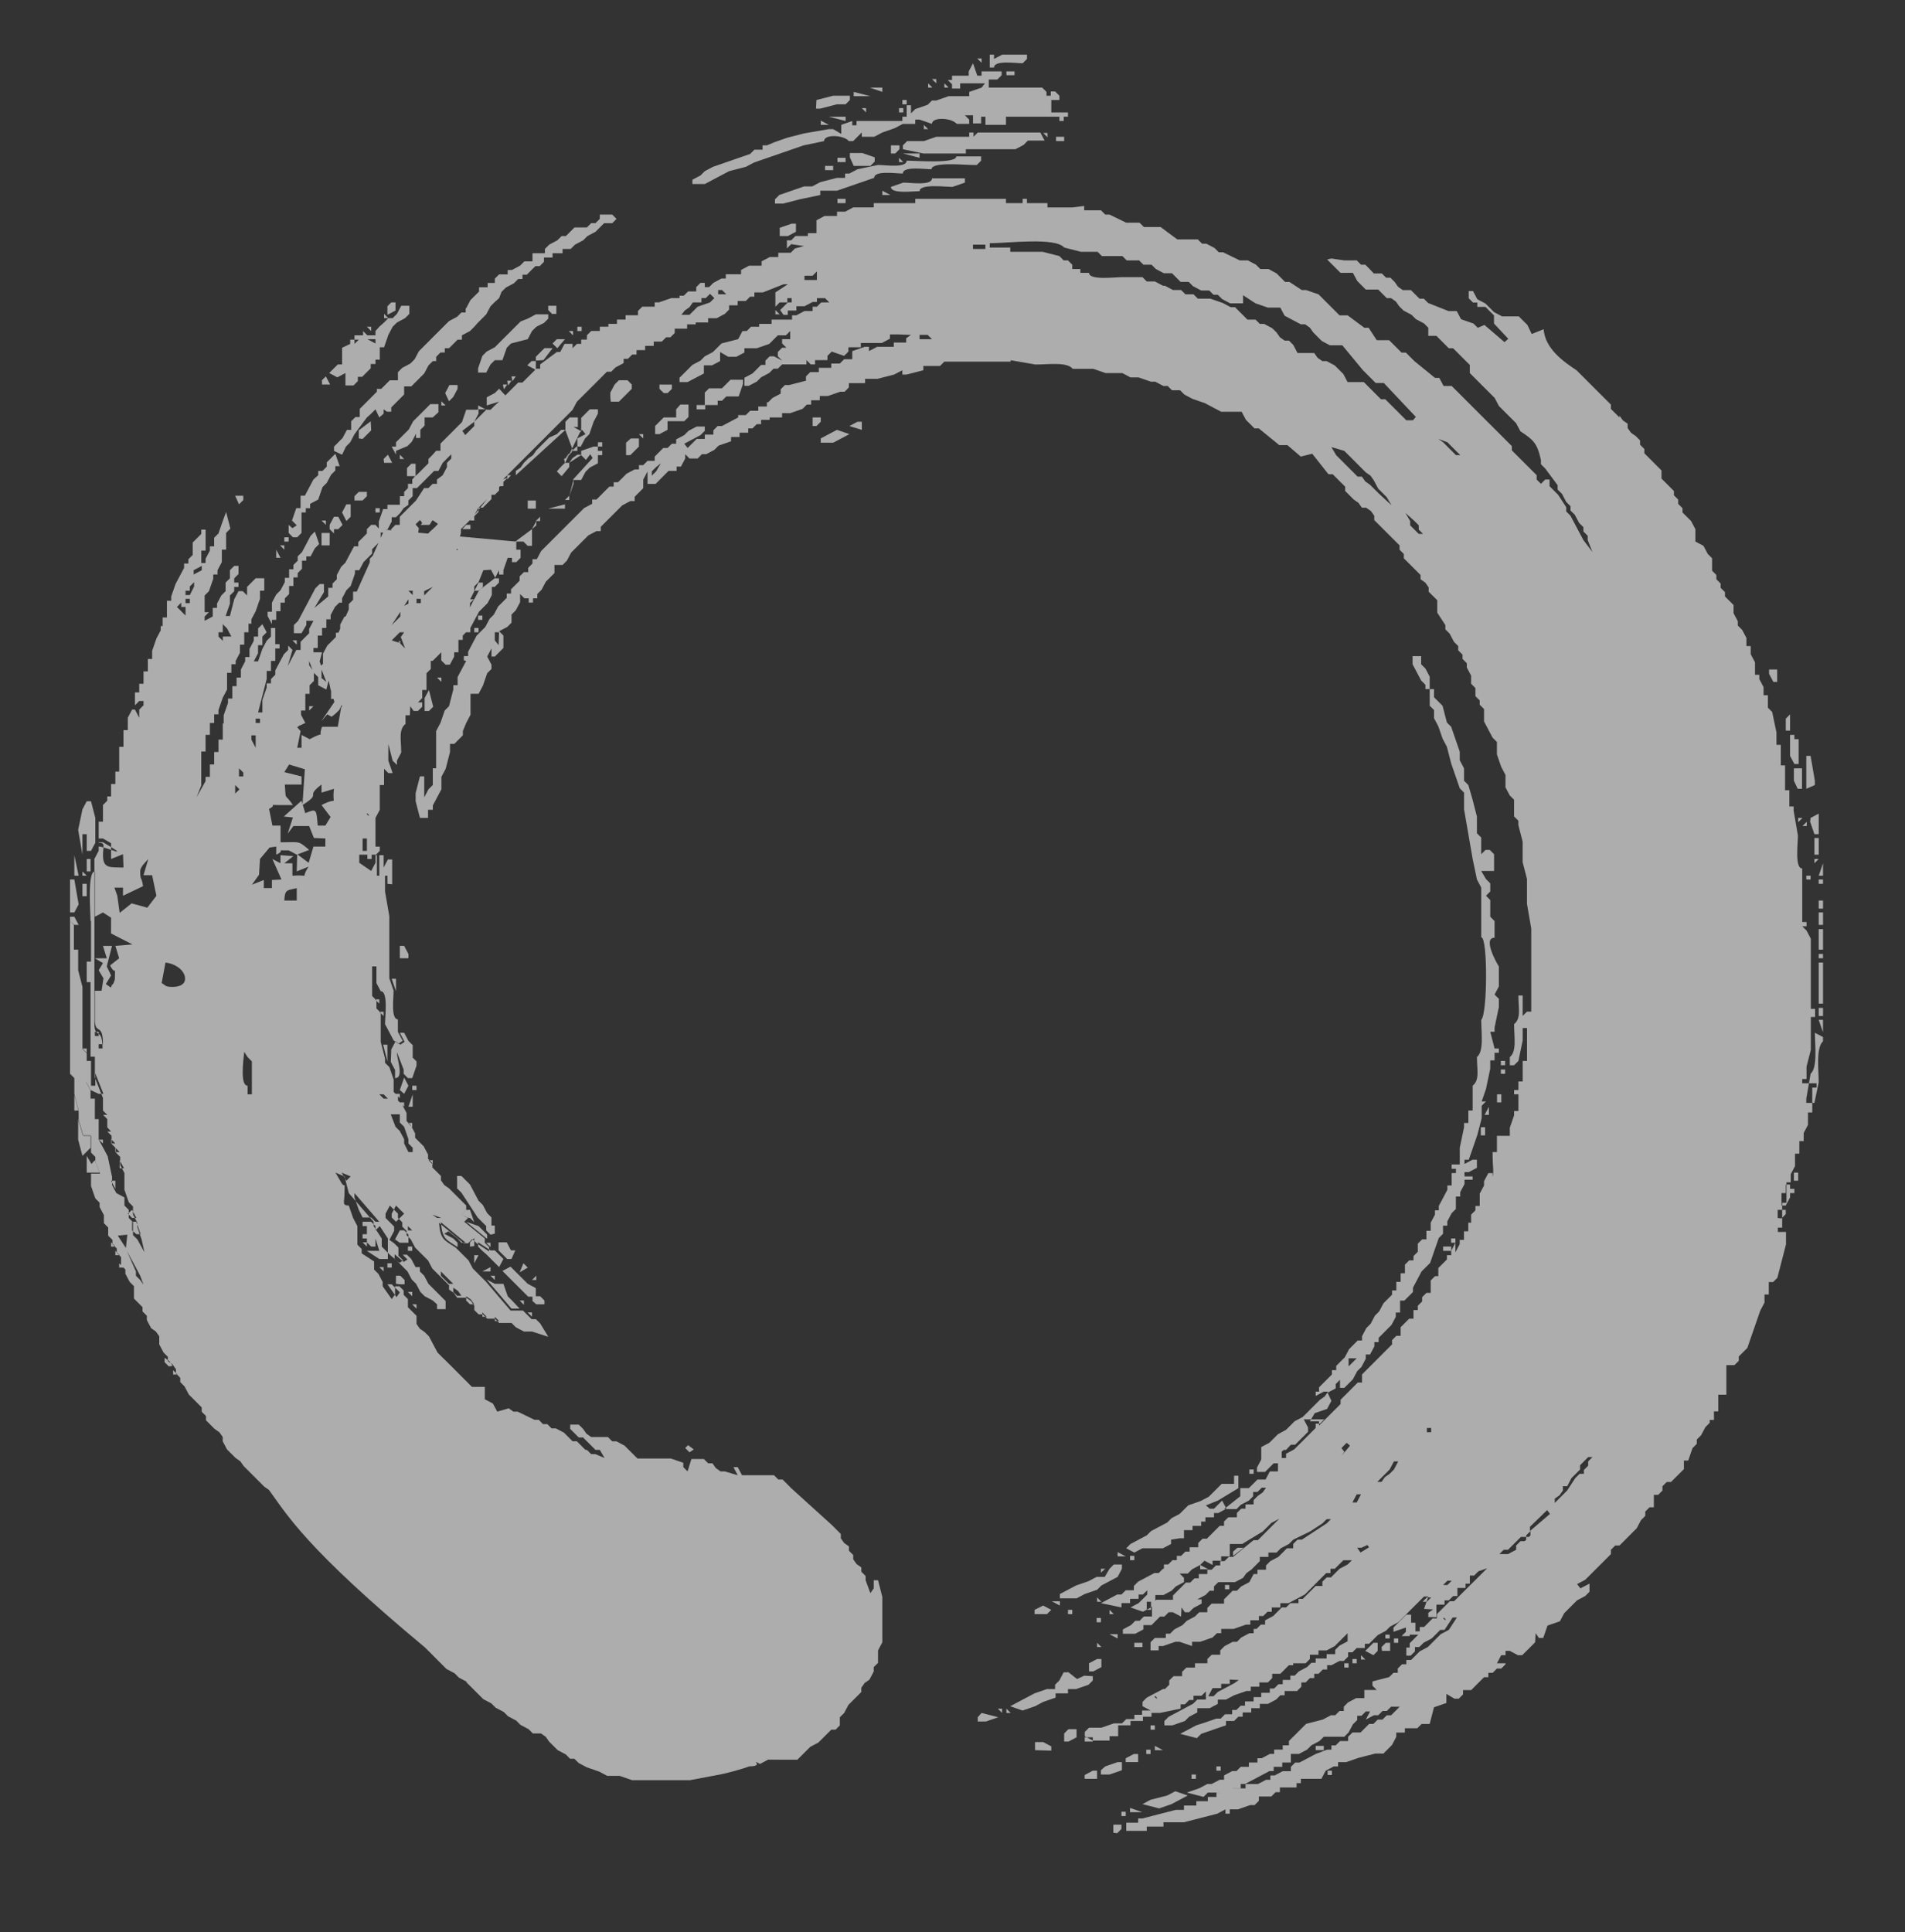 <?xml version="1.0" encoding="utf-8"?>
<!-- Generator: Adobe Illustrator 16.0.0, SVG Export Plug-In . SVG Version: 6.00 Build 0)  -->
<!DOCTYPE svg PUBLIC "-//W3C//DTD SVG 1.1//EN" "http://www.w3.org/Graphics/SVG/1.1/DTD/svg11.dtd">
<svg version="1.1" id="Layer_1" xmlns="http://www.w3.org/2000/svg" xmlns:xlink="http://www.w3.org/1999/xlink" x="0px" y="0px"
	 width="69.762px" height="70.75px" viewBox="0 0 69.762 70.75" enable-background="new 0 0 69.762 70.75" xml:space="preserve">
<rect x="0" y="0" width="69.762" height="70.75" fill="#333333" stroke="none"/>
<path fill="#FFFFFF" fill-opacity="0.6" d="M56.657,55.291l0.279-0.28L56.657,55.291z M18.871,46.552l0.158,0.157L18.871,46.552z
	 M49.107,53.036l0.209-0.209l0.123,0.105l-0.35,0.419L49.107,53.036L49.107,53.036z M47.272,52.896h0.158l0.157-0.157l0.157-0.157
	l0.157-0.158v-0.158l-0.157-0.296h0.751l-0.158,0.157h-0.157v0.157l-0.157,0.157l-0.157,0.157l-0.158,0.158l-0.158,0.157
	l-0.157,0.157l-0.297,0.157v0.157h-0.158v-0.297h0.158L47.272,52.896l-0.122-0.174l-0.332,0.332l-0.158,0.298L47.272,52.896
	L47.272,52.896z M20.986,16.508h0.157v-0.455l0.298-0.157l-0.123-0.157l-0.437,0.384l0.402-0.332l-0.279-0.157h0.157v-0.35h-0.297
	l-0.158,0.157v0.314L20.986,16.508z M18.871,17.4h-0.157l-0.14,0.157V17.4H18.871z M18.417,17.557l-1.206,1.502h0.157v-0.157
	l0.157-0.158v-0.157h0.158l0.157-0.157l0.157-0.157v-0.157h0.123l0.157-0.158v-0.157h0.157v-0.157l0.158-0.157L18.417,17.557z
	 M17.071,19.217h0.157v0.157h-0.297L17.071,19.217z M16.914,19.514l0.158,0.157L16.914,19.514z M16.914,19.968L16.914,19.968z
	 M16.162,21.035L16.162,21.035z M15.848,21.489l-0.158,0.157l-0.157,0.157v-0.157L15.848,21.489z M14.957,21.629h0.157v0.158
	L14.957,21.629z M14.957,21.943v0.158l-0.297,0.157v0.315l-0.454,0.454l-0.157,0.158v0.157L14.957,21.943z M11.933,24.198
	l-0.175,0.175l-0.052-0.158l0.088-0.332h-0.315v-0.158h0.157v-0.454h0.158v-0.28h0.157v-0.315h0.157V22.52l0.158-0.297l0.157-0.157
	h0.104v-0.157l0.157-0.297l0.158-0.157L12.999,21v-0.122h0.157l0.158-0.298l0.157-0.157l0.157-0.157v-0.157l0.157-0.157l0.157-0.158
	v-0.297H14.1v-0.157L11.933,24.198L11.933,24.198z M13.89,19.375l-0.14-0.157h-0.158l-0.157,0.157v0.157l-0.157,0.158l-0.157,0.157
	v0.158h-0.157l-0.158,0.297l-0.157,0.297l-0.157,0.157l-0.158,0.297v0.157l-0.157,0.157v0.157H12.02v0.315l-0.506,0.419l0.349-0.577
	v-0.297h-0.157l-0.158,0.157l-0.157,0.297l-0.157,0.297l-0.157,0.296l-0.157,0.297l-0.158,0.158v0.297h0.28l0.175-0.297V22.73h0.262
	l-0.157,0.297v0.158l-0.157,0.157l-0.157,0.158v0.297h-0.158l-0.314,0.594l0.174-0.594l-0.157-0.158v0.158l-0.157,0.157
	l-0.158,0.297l-0.157,0.297v0.157l-0.158,0.157v0.158H9.766v0.157l-0.157,0.454v0.455H9.451l0.158-0.612l0.157-0.611v-0.297h0.157
	v-0.367h0.158v-0.455h0.157v-0.157H10.08v-0.594H9.922v0.314l-0.157,0.157l-0.157,0.298l-0.158,0.454H9.293l0.157-0.297v-0.297
	h0.158v-0.314l0.157-0.157l-0.157-0.297L9.451,23.01v0.297H9.293v0.157l-0.157,0.298v0.296H8.979v0.157l-0.157,0.297v0.297H8.664
	v0.314H8.507v0.455H8.35v0.157L8.192,26.19v0.297H8.158v0.594H8.001v0.454H7.843v0.455H7.686v0.454H7.528v0.158l-0.332,0.594
	l0.175-0.437v-1.241h0.157v-0.612h0.158V26.47h0.157v-0.314h0.158v-0.158l0.157-0.454l0.157-0.297v-0.612h0.158V24.32H8.63v-0.122
	l0.157-0.297v-0.297h0.157v-0.455h0.157v-0.314h0.105v-0.158l0.157-0.297l0.158-0.455v-0.297h0.157v-0.455H9.363l-0.157,0.157
	l-0.158,0.158v0.314l-0.157-0.157H8.734l-0.157,0.297L8.42,22.555H8.262l0.158-0.454v-0.297l0.157-0.157v-0.157h0.157v-0.158H8.577
	v-0.157l0.157-0.157V20.72H8.577L8.42,20.878v0.296l-0.158,0.157v0.315l-0.157,0.157l-0.157,0.297v0.157H7.791v0.315L7.494,22.73
	v-0.157l0.158-0.158H7.494v-0.612l0.158-0.157l0.157-0.455v-0.157h0.157v-0.157l0.158-0.298v-0.454H8.28v-0.612l0.157-0.158
	L8.28,18.745l-0.123,0.332l-0.157,0.455l-0.158,0.158v0.314H7.686v0.157l-0.158,0.296v0.158H7.372v-0.454h0.157v-0.769H7.372v0.157
	l-0.157,0.157l-0.158,0.158v0.455l-0.157,0.157v0.157H6.742v0.158l-0.157,0.297l-0.157,0.297L6.27,21.839v0.157H6.113v0.612H5.956
	v0.314h-0.07v0.157l-0.157,0.297l-0.158,0.455v0.297H5.414v0.455H5.256v0.454H5.099v0.315H4.942v0.472l0.157-0.157h0.157v0.157
	l-0.157,0.158v0.297l-0.157-0.297H4.837L4.68,26.278v0.454H4.522v0.612H4.365v0.908h-0.14v0.454H4.068v0.455h-0.14v0.156
	l-0.157,0.158v0.611H3.614v0.752h0.157c1.136,0.664,0.104,0.157-0.157,0.157v0.157l-0.157,0.297v6.029
	c0,0.595,0.297,0.087,0.297,0.91h-0.14v-0.455h-0.14v1.52l0.297,0.752v0.612l0.157,0.157v0.454l0.157,0.157v0.298l0.158,0.157V42.2
	L4.4,42.357v0.297l0.157,0.297v0.611l0.157,0.455l0.157,0.157v0.297l0.158,0.297v0.157l0.157,0.454l0.105,0.472L5.029,45.38
	l-0.158-0.157v-0.472l-0.157-0.158v-0.296L4.557,44.14v-0.297L4.26,43.685l-0.157-0.296v-0.297l-0.158-0.752l-0.157-0.297
	l-0.175-0.314v-0.612l-0.14-0.14v-0.455l-0.157-0.297v-0.297l-0.157-0.297l0.017-0.769v-0.297l-0.157-0.157v-2.272l-0.157-0.612
	l-0.157-0.751v-0.909l-0.14-0.14v5.592l0.157,0.158v0.611l0.158,0.612v0.297l0.174,0.594h0.279V42.2l0.158,0.158v0.157l0.175,0.454
	H3.333v0.454l0.158,0.455l0.157,0.157v0.158l0.157,0.297v0.297l0.157,0.157v0.298l0.157,0.157v0.157l0.158,0.157v0.157l0.157,0.157
	v0.297l0.158,0.157v0.157l0.157,0.297l0.157,0.157v0.454l0.157,0.157l0.157,0.158v0.157l0.158,0.157v0.158l0.157,0.297l0.175,0.123
	l0.123,0.175v0.297l0.157,0.297l0.157,0.157v0.157l0.175,0.123l0.122,0.175v0.157l0.158,0.157v0.157l0.157,0.158l0.157,0.297
	l0.158,0.157l0.157,0.158l0.157,0.158v0.157l0.157,0.157v0.157l0.157,0.158l0.158,0.157l0.174,0.122l0.123,0.174v0.158l0.157,0.297
	l0.158,0.157l0.157,0.157l0.174,0.122l0.123,0.175l0.751,0.751l0.174,0.123c0.665,0.909,1.346,2.132,5.715,5.768l0.157,0.157
	l0.158,0.158l0.157,0.158l0.158,0.157l0.157,0.158l0.297,0.157l0.157,0.158l0.297,0.158h-0.035l0.157,0.157l0.157,0.157l0.158,0.157
	l0.157,0.158l0.297,0.157l0.157,0.157l0.297,0.157l0.157,0.157l0.298,0.158l0.157,0.157l0.297,0.158l0.158,0.157h0.297l0.174,0.122
	l0.122,0.175l0.157,0.157l0.158,0.157l0.297,0.157l0.157,0.158h0.157l0.157,0.156l0.297,0.158l0.455,0.157l0.297,0.157h0.455
	l0.454,0.158h2.115l0.926-0.175c0.437-0.07,1.014-0.245,1.258-0.332c0.577,0-0.018-0.297,0.385-0.088l0.296-0.157H29.2l0.157-0.157
	l0.158-0.157l0.157-0.157l0.297-0.158l0.158-0.157l0.157-0.157l0.157-0.157h0.157l0.157-0.157v-0.297l0.158-0.157l0.157-0.297
	l0.157-0.157l0.158-0.157l0.157-0.157v-0.157l0.123-0.175l0.175-0.122l0.157-0.298V61.04l0.157-0.156v-0.455l0.157-0.298v-1.66
	l-0.157-0.611h-0.157v0.297l-0.123,0.175l-0.175-0.472v-0.157l-0.157-0.157v-0.157l-0.175-0.123l-0.122-0.175v-0.156l-0.157-0.157
	v-0.158l-0.174-0.123l-0.123-0.174v-0.157l-0.157-0.158l-0.157-0.158l-1.504-1.363l-0.156-0.157l-0.158-0.158h-0.157l-0.158-0.158
	h-1.171l-0.157-0.296h-0.157l0.157,0.296l-0.472-0.14h-0.158l-0.174-0.123l-0.123-0.174h-0.156l-0.158-0.157H25.32l-0.14,0.454
	l-0.157-0.157V53.56l-0.455-0.158h-1.224l-0.157-0.157l-0.158-0.157l-0.157-0.157l-0.297-0.158h-0.157l-0.157-0.158H21.65
	l-0.175-0.122l-0.122-0.175l-0.158-0.157h-0.314v0.157l0.157,0.157l0.157,0.157h0.158l0.454,0.454h0.158l0.175,0.297l-0.333-0.14
	H21.65l-0.158-0.157h-0.052l-0.158-0.157l-0.157-0.158h-0.158l-0.157-0.158l-0.157-0.157l-0.298-0.157h-0.157l-0.157-0.157h-0.157
	l-0.157-0.158H19.57l-0.611-0.297h-0.157l-0.174-0.123l-0.419,0.123l-0.158-0.297l-0.297-0.157v-0.454h-0.471l-0.158-0.158
	l-0.157-0.157l-0.157-0.157l-0.157-0.158l-0.157-0.157l-0.158-0.157L16.18,49.68l-0.157-0.157l-0.158-0.297l-0.157-0.297
	l-0.158-0.157l-0.175-0.122l-0.122-0.175v-0.297l-0.157-0.157l-0.158-0.157v-0.298l-0.157-0.157v-0.157l-0.157-0.157h-0.157v0.297
	l-0.122,0.174l-0.332-0.471v-0.157l-0.157-0.297l-0.157-0.157v-0.297l-0.455-0.297V45.73l-0.157-0.157v-0.681l-0.157-0.298
	l-0.157-0.454c-0.262,0-0.157-0.123-0.157-0.455c0-0.576,0.053-0.052-0.158-0.454l-0.174-0.297l0.332,0.14l0.157,0.611l0.909,1.049
	v0.158l0.297,0.454v0.297l0.157,0.158l0.157,0.157l0.332,0.28l0.14-0.087l-0.175-0.175v-0.297l-0.157-0.158l-0.174-0.122
	l0.174-0.332v-0.158l-0.157-0.157l-0.157-0.158v-0.157l0.157-0.296l0.297,0.296v0.157l0.157,0.158v0.157l0.158,0.158v0.157
	l0.157,0.157l0.157,0.298l0.158,0.157l0.157,0.157l0.158,0.157l0.157,0.297l0.157,0.157l0.455,0.455v0.157l0.175,0.123l0.122,0.175
	h0.333l0.175,0.122l0.122,0.175v0.157l0.157,0.158h0.158l0.157,0.157h0.28l0.157,0.157h0.454l0.157,0.157l0.297,0.157h0.296
	l0.595,0.192l-0.297-0.489l-0.158-0.157h-0.157l-0.158-0.157l-0.157-0.157h-0.455l-0.909-1.066l-0.157-0.157l-0.158-0.158
	l-0.157-0.157l-0.157-0.297l-0.157-0.157l-0.157-0.157l-0.158-0.157c-0.419-0.28-0.559-0.28-0.611-0.909l0.909,0.751h0.157
	l0.157-0.157l0.157,0.157l0.454,0.297V45.66l-0.157-0.157v-0.157l-0.751-0.612l0.157-0.157h-0.069l-0.192-0.105l0.175-0.174V44.14
	l-0.158-0.158l-0.157-0.157l-0.157-0.157l-0.157-0.157l-0.175-0.122l-0.122-0.175v-0.157l-0.158-0.157l-0.157-0.157v-0.157
	l-0.157-0.158V42.27l-0.158-0.296l-0.157-0.158l-0.158-0.157V41.5l-0.157-0.297l-0.157-0.157V40.75l-0.158-0.298l-0.157-0.157
	v-0.157l-0.157-0.157v-0.454l-0.157-0.455L14.1,38.914v-0.157l-0.158-0.612v-1.066l-0.157-0.157v-0.297l-0.157-0.157v-1.084h0.157
	v0.611l0.157,0.297c0.28,0,0.158,0.926,0.158,1.206l0.157,0.297l0.157,0.297l0.174,0.123l0.158-0.105l-0.175-0.332v-0.455
	c-0.262,0-0.157-0.787-0.157-1.049l-0.157-0.455v-2.271L14.1,32.64v-0.577h-0.298v-0.751H13.75l0.157-0.157v-0.157H13.75v-1.049
	l0.157-0.297v-0.909h0.157v-0.595l0.157,0.158h0.157l-0.157-0.455v-0.611l0.157,0.611l0.158,0.157v-0.157l0.157-0.296
	c0-0.472-0.105-0.839,0.157-1.049V26.19h0.158l0.017-0.332l0.123,0.174h0.157l0.157-0.157v-0.157h-0.157l0.157-0.158v-0.297h0.157
	v-0.612l0.157-0.157v-0.297h0.07l0.157-0.157l0.157-0.157v0.297l0.157,0.157h0.157l0.158-0.297v-0.157h0.157v-0.455h0.157v-0.156
	l0.123-0.123h0.157v-0.157l0.157-0.297l0.158-0.297l0.157-0.157l0.157-0.157l0.157-0.297v-0.297h0.105l0.157-0.158v-0.157H18.12
	l0.157-0.296v0.157h0.157v-0.157l0.158-0.455h0.157v0.158h0.158l0.157-0.158v-0.297h-0.157v-0.297L13.89,19.375L13.89,19.375z
	 M19.482,19.375l0.158-0.297v0.157L19.482,19.375z M19.78,18.92l0.157-0.157l0.157-0.157L19.78,18.92z M20.689,18.466L20.689,18.466
	z M20.846,18.168l0.158-0.454v-0.157L20.846,18.168z M21.301,16.648h-0.158l-0.175,0.123l-0.122,0.174L21.301,16.648z
	 M20.689,16.963l0.577-1.189l0.018-0.018v-0.454l0.158-0.158l0.157-0.158h0.297v0.158l-0.157,0.297l-0.157,0.455l-0.157,0.157
	l-0.157,0.297h-0.158l-0.157,0.157l-0.122,0.175l-0.174,0.123L20.689,16.963z M24.464,15.442L24.464,15.442z M20.689,16.806
	l0.123-0.175l0.174-0.122L20.689,16.806z M26.282,14.236L26.282,14.236z M17.525,21.332h0.158v0.158l-0.158,0.157l-0.157,0.297
	h-0.297v0.297L17.525,21.332z M17.211,22.24v-0.157l0.157-0.158L17.211,22.24z M17.525,21.629h-0.157v-0.157l0.157-0.157
	l0.175-0.437l0.28-0.018l0.157,0.297L17.525,21.629z M14.345,11.667l0.157-0.157L14.345,11.667z M50.435,62.875L50.435,62.875z
	 M43.951,62.561L43.951,62.561z M40.771,63.33L40.771,63.33z M25.076,11.37l0.174-0.123l0.123-0.175h0.314v-0.157h0.158l0.157-0.157
	l0.157,0.157l-0.157,0.157l-0.454,0.158l-0.298,0.297h-0.296L25.076,11.37L25.076,11.37z M10.954,26.575l0.227-0.105l-0.157-0.297
	v-0.157h0.157v-0.612h0.157V25.09l0.157-0.157v-0.297l0.158,0.157v0.297l0.297,0.157l0.087-0.333l0.07,0.333l0.14,0.454
	l-0.489,0.717l0.227-0.262l0.28,0.156l-0.123-0.069c0.123-0.087,0.21-0.175,0.28-0.245l0.087-0.175c0.035,0,0.017,0.036-0.018,0.087
	L12.37,26.61h-0.576c-0.175,0.489,0.191,0.105-0.455,0.455l-0.297-0.157v0.472h-0.157l0.123-0.611l-0.123-0.14l0,0L10.954,26.575z
	 M24.01,17.557h0.157l0.157-0.157l0.157-0.158h0.297v-0.158h0.158l0.157-0.296V16.63l0.157,0.158h0.298l0.157-0.158h0.157
	l0.297-0.158l0.157-0.157l0.455-0.157v-0.157h0.314v-0.158H27.4v-0.157h0.157l0.157-0.157h0.157v-0.157h0.315v-0.087h0.454v-0.157
	h0.297l0.454-0.158l0.157-0.157h0.157v-0.157h0.315v-0.157h0.297l0.455-0.157h0.157l0.157-0.157v-0.157h0.594v-0.158h0.455
	l0.611-0.157l0.298-0.157v0.157h0.157l0.612-0.157v-0.157h0.611l0.157-0.157h2.43v-0.053l0.909,0.157
	c0.472,0,1.154-0.104,1.364,0.157h0.751l0.455,0.157h0.612l0.297,0.158h0.297l0.454,0.157h0.158l0.297,0.157h0.157l0.157,0.157
	h0.297l0.157,0.157l0.297,0.158l0.455,0.157l0.297,0.157l0.297,0.157h0.751l0.157,0.297l0.157,0.157l0.157,0.157h0.157l0.751,0.612
	h0.297l0.489,0.419l0.42-0.104l0.594,0.751h0.157l0.455,0.455v0.157l0.157,0.157l0.157,0.157l0.175,0.123l0.122,0.175h0.157
	l0.175,0.123l0.123,0.174v0.158l0.157,0.157l0.157,0.157l0.612,0.612v0.158l0.157,0.157v0.158l0.157,0.157l0.455,0.454v0.157
	l0.174,0.122l0.123,0.175v0.157l0.157,0.157l0.158,0.157v0.454l0.297,0.455v0.157l0.157,0.157l0.157,0.297l0.157,0.157v0.157
	l0.158,0.158v0.157l0.157,0.158v0.157l0.157,0.297v0.296l0.158,0.158v0.297l0.157,0.157v0.157l0.158,0.157v0.455l0.157,0.297
	l0.157,0.297l0.158,0.158v0.455l0.157,0.454l0.157,0.297v0.454l0.157,0.297l0.157,0.157v0.611l0.158,0.158v0.157l0.157,0.612v0.751
	l0.158,0.612v0.909l0.157,0.909v3.041h-0.157l-0.158,0.157V36.45h-0.157c0,0.472,0.104,0.839-0.158,1.049
	c0,0.471,0.104,0.996-0.157,1.206v0.298h0.157l0.158-0.158l0.157-0.751v-0.455h0.158v1.206h-0.158v0.751h-0.157v0.315h-0.158v0.157
	h0.158v0.611h-0.158v0.158l-0.157,0.454v0.297h-0.472v0.595h-0.158v0.157c0,0.315,0.052,0.56,0,0.752v-0.14h-0.157l-0.157,0.296
	v0.158l-0.158,0.297v0.454h-0.157v0.158l-0.158,0.157v0.297h-0.104v0.314h-0.158v0.315h-0.157v0.157l-0.157,0.297v-0.507h-0.157
	v0.157h0.157L53.144,45.8v-0.158h-0.297V45.8h0.297v0.157h-0.157v0.157l-0.158,0.158l-0.157,0.157v0.297H52.55l-0.157,0.157v0.455
	h-0.157l-0.157,0.157v0.157L51.92,47.81v0.157h-0.157v0.315h-0.157l-0.157,0.157l-0.157,0.157v0.314h-0.158l-0.156,0.157v0.157
	l-0.158,0.157l-0.157,0.157l-0.157,0.158l-0.157,0.157l-0.157,0.157l-0.157,0.157l-0.158,0.158v0.297h-0.157l-0.157,0.158
	l-0.157,0.157l-0.157,0.158l-0.158,0.157v0.157l-0.157,0.157l-0.158,0.158l-0.157,0.157L48.46,52.04l-0.157,0.157V52.04h-0.333
	l0.175-0.297l0.454-0.157l0.158-0.297l-0.14-0.297l0.297-0.157v-0.158l0.157-0.158v0.298h0.157l0.157-0.157l0.158-0.158l0.158-0.297
	l0.157-0.157l0.157-0.297v-0.157h0.157l0.158-0.297v-0.157h0.157v-0.157l0.157-0.157l0.157-0.158l0.157-0.157l0.157-0.296v-0.158
	h0.157v-0.437h0.158l0.157-0.157l0.157-0.158v-0.157l0.157-0.297l0.157-0.297l0.157-0.157l0.158-0.157l0.157-0.455l0.158-0.454
	l0.157-0.158v-0.297h0.157v-0.157l0.157-0.297l0.157-0.157v-0.455h0.158V43.65l0.157-0.297v-0.158h0.297v-0.122h-0.297v-0.157h0.157
	l0.297-0.158v-0.297h-0.157l-0.297,0.157v-0.157h0.157l0.157-0.454l0.157-0.455l0.158-0.611v-0.455l0.157-0.157h-0.157l0.157-0.455
	l0.157-0.751v-0.298h0.158v-0.279h0.157V38.39h-0.157l-0.158-0.612h0.158v-0.157l0.157-0.752v-0.297l-0.157-0.157l0.157-0.297
	v-0.734c-0.053-0.07-0.612-1.049-0.157-1.049v-0.611l-0.158-0.158v-0.612l-0.157-0.157l0.157-0.157v-0.297l-0.157-0.157
	l-0.175-0.297h0.472v-0.612l-0.157-0.157h-0.158l-0.157,0.157v-0.611l-0.157-0.157v-0.612l-0.157-0.611l-0.157-0.542l-0.158-0.158
	v-0.454l-0.157-0.297v-0.314l-0.157-0.455l-0.157-0.455l-0.157-0.157l-0.158-0.612l-0.157-0.157l-0.157-0.157v-0.297h-0.158v-0.455
	L52.2,24.478l-0.157-0.157v-0.297h-0.314v0.297l0.157,0.297l0.157,0.297l0.157,0.158v0.157h0.157v0.611l0.158,0.157v0.297
	l0.157,0.297l0.157,0.454l0.158,0.298l0.157,0.611l0.157,0.454l0.157,0.455l0.157,0.157v0.612l0.158,0.908l0.157,0.909l0.157,0.751
	l0.157,0.298v1.817c0.245,0,0.228,2.832,0,3.024c0,0.472,0.105,1.153-0.157,1.363c0,0.472,0.105,0.839-0.157,1.049v0.909h-0.157
	v0.455h-0.158v0.157l-0.157,0.752v0.612h-0.297v0.158h0.157v0.157h-0.157v0.454h-0.157v0.157l-0.157,0.297l-0.157,0.296v0.158h-0.14
	v0.157l-0.157,0.297v0.297h-0.157v0.314h-0.157l-0.158,0.158v0.297l-0.157,0.157v0.157h-0.157l-0.158,0.157v0.314h-0.157v0.315
	h-0.158v0.314h-0.156v0.157l-0.157,0.157l-0.158,0.158l-0.157,0.297l-0.157,0.157l-0.157,0.297l-0.157,0.157l-0.157,0.297v0.157
	h-0.158l-0.157,0.157L49.404,49.4l-0.157,0.297l-0.157,0.157l-0.157,0.157v0.157h-0.158v0.158l-0.157,0.157l-0.157,0.157
	l-0.157,0.157v0.157h-0.123v0.157l0.297-0.157h0.157l-0.123,0.175l-0.175,0.123l-0.157,0.157l-0.157,0.157l-0.157,0.158
	l-0.158,0.157l-0.297,0.157l-0.157,0.157l-0.157,0.157L46.8,52.512l-0.157,0.157l-0.158,0.157l-0.297,0.157v0.455l-0.157,0.297
	v0.158h0.297l0.157-0.158l0.158-0.157H46.8v0.297h-0.298l-0.157,0.297h-0.296l-0.158,0.158l-0.157,0.157h-0.314v0.297l-0.594,0.472
	h0.454l0.157-0.157l0.297-0.157l0.157-0.158v-0.157h0.158l0.157-0.157h0.157l-0.123,0.175l-0.175,0.123l-0.157,0.157v0.157h-0.297
	v0.157h-0.158l-0.157,0.158v0.157h-0.314l-0.158,0.157v0.157h-0.158l-0.157,0.157l-0.157,0.157l-0.157,0.157h-0.158l-0.157,0.157
	v0.157h-0.314v0.157H43.41l-0.158,0.157h-0.157v0.158h-0.158l-0.157,0.157h-0.157v0.157h-0.035l-0.157,0.157h-0.157l-0.297,0.158
	l-0.297,0.157l-0.157,0.158v0.157h-0.297l-0.158,0.157h-0.157l-0.297,0.158l-0.297,0.157l0.751,0.157v-0.157h0.315v-0.157h0.314
	v-0.158h0.157l0.158-0.157v0.157l-0.158,0.158l-0.157,0.157L41.4,58.855l0.454,0.157l0.297-0.157l0.158-0.157v-0.297h0.297
	l0.296-0.157l0.158-0.158l0.297-0.157v-0.158L43.2,57.615h0.297l0.157-0.157l0.297-0.157v0.157h0.297L43.951,57.3l0.158-0.157
	l0.296,0.157v-0.157h0.315v-0.158h0.314v-0.454h0.455l0.751-0.455l0.158-0.157l0.157-0.157l0.296-0.157l-0.157,0.157l-0.157,0.157
	l-0.157,0.157l-0.158,0.158l-0.158,0.157h-0.157l-0.751,0.612H45l-0.158,0.157h-0.157v0.157h-0.157l-0.157,0.157h-0.157v0.158
	h-0.315v0.157h-0.157l-0.157,0.157h-0.158l-0.157,0.157l-0.158,0.157l-0.157,0.158v0.157h-0.612l-0.157,0.157v0.455h-0.297
	l-0.157,0.157h-0.157l-0.157,0.157L41.12,59.66v0.158h0.454l0.297-0.158v-0.157h0.297l0.157-0.157l0.157-0.157h0.157l0.158-0.157
	h0.157l0.297,0.157l0.018-0.333l0.122,0.175h0.157l0.158-0.158l0.297-0.157v-0.158h-0.157l0.297-0.157l0.157-0.157h0.157v-0.158
	l0.157-0.157h0.612l0.297-0.158l0.123-0.175l0.175-0.122l0.157-0.157l0.157-0.157v-0.157h0.315v-0.157h0.297l0.157-0.158
	l0.297-0.157l0.158-0.158l0.611-0.297l0.455-0.297l0.158-0.157h0.157l-0.157,0.157l-0.455,0.297l-0.455,0.297h-0.157l-0.158,0.158
	v0.157h-0.228l-0.157,0.158l-0.157,0.157l-0.297,0.157l-0.157,0.157v0.157h-0.314v0.158h-0.14l-0.157,0.297l-0.297,0.157
	l-0.157,0.158H45.14l-0.157,0.157l-0.158,0.157v0.158h-0.455l-0.157,0.157v0.158h-0.297l-0.157,0.157l-0.298,0.157l-0.157,0.157
	l-0.297,0.157l-0.158,0.158h-0.157v0.156h-0.402l-0.157,0.157v0.298h0.297v-0.158h0.157l0.455-0.157H43.2l0.455,0.157v-0.157h0.297
	l0.454-0.158l0.158-0.157h0.157v-0.157h0.455l0.454-0.158h0.157v-0.157h0.315V59.17h0.157l0.157-0.157h0.157v-0.157h0.315v-0.157
	h0.297l0.297-0.157l0.298-0.158l0.157-0.157l0.157-0.157l0.156-0.158l0.158-0.157l0.158-0.158h0.157V57.44h0.157l0.157-0.157
	l0.158-0.157h0.314l-0.157,0.157l-0.297,0.157l-0.157,0.157l-0.157,0.158h-0.157l-0.158,0.157v0.158h-0.245l-0.157,0.157
	l-0.157,0.157l-0.158,0.158h-0.158v0.157h-0.297l-0.157,0.157h-0.158l-0.157,0.157l-0.157,0.157l-0.297,0.158v0.157h-0.157
	l-0.157,0.158h-0.105v0.157h-0.157l-0.297,0.157l-0.157,0.158H45.14l-0.297,0.157l-0.157,0.158v0.157h-0.314l-0.157,0.157V60.9
	h-0.454v0.157h-0.314l-0.158,0.157v0.158h-0.314l-0.157,0.157v0.157l-0.157,0.157h-0.07l-0.297,0.157l-0.297,0.157l-0.157,0.157
	v0.158l0.297,0.157h-0.314v0.157h-0.28v0.157h-0.297l-0.157,0.157h-0.297l-0.455,0.158h-0.455l-0.157,0.157v0.157l0.296,0.158h0.612
	v-0.158h0.314v-0.401H41.4v-0.158h0.454v-0.157h0.315v-0.139h0.314l0.752-0.157v-0.158h0.156l0.157-0.157h0.158v-0.158h0.297
	l0.157-0.157v0.297h-0.314l-0.158,0.157l-0.297,0.157L43.095,62.7l-0.297,0.157l-0.158,0.157v0.158h0.297l0.454-0.158l0.157-0.157
	l0.298-0.157v-0.157h0.454l0.297-0.157v-0.157h0.298l0.296-0.157l0.455-0.158h0.157v-0.157h0.314V61.6h0.314l0.157-0.158v-0.157
	h0.298l0.157-0.157l0.157-0.158h0.158V60.9h0.454l0.157-0.157v-0.157h0.315v-0.157h0.297l0.296-0.158l0.157-0.157l0.158-0.158
	l0.158-0.157v0.297l-0.297,0.157l-0.157,0.157v0.157h-0.314v0.157h-0.402v0.157h-0.157l-0.157,0.157l-0.298,0.157l-0.157,0.157
	h-0.157v0.158h-0.28v0.156h-0.157l-0.158,0.158h-0.158v0.157h-0.314v0.157h-0.28v0.158h-0.314v0.157h-0.158l-0.157,0.157h-0.157
	v0.158H44.86l-0.157,0.157h-0.157l-0.455,0.157l-0.28,0.088l-0.296,0.157l-0.297,0.157l0.612,0.157l0.157-0.157l0.454-0.157
	l0.455-0.157v-0.158h0.296l0.158-0.157h0.157V62.7h0.314v-0.157h0.314v-0.157h0.297l0.298-0.157l0.157-0.157h0.157v-0.157h0.455
	l0.157-0.158V61.6h0.157l0.157-0.158h0.158v-0.157h0.157l0.157-0.157H48.6V60.97h0.158l0.297-0.157h0.157l0.157-0.158v-0.157h0.158
	l0.157-0.157h0.297v-0.157h0.157l0.157-0.157l0.157-0.158l0.298-0.157l0.157-0.157l0.297-0.157l0.158-0.157l0.157-0.158l0.157-0.157
	l0.157-0.157l0.158-0.157l0.158-0.158h0.157l-0.157,0.455l0.332,0.018l-0.175,0.123v0.157h0.297v-0.455h0.297v-0.157h0.157
	l0.158-0.157h0.157v-0.297h0.297v-0.157h0.158v-0.297h0.157l0.157-0.157l0.454-0.157l0.158-0.157l0.157-0.158v-0.158l0.157-0.157
	h0.158l0.157-0.157l0.158-0.157l0.157-0.158h0.297l-0.157,0.158h-0.157l-0.157,0.157v0.157l-0.297,0.157h-0.402v0.158l-0.157,0.158
	l-0.158,0.157l-0.157,0.157l-0.158,0.157l-0.157,0.157L53.878,58l-0.157,0.156l-0.157,0.157l-0.158,0.157l-0.157,0.158h-0.157
	l-0.157,0.156l-0.158,0.158L52.62,59.1v0.157h-0.157l-0.157,0.158l-0.157,0.157h-0.158v0.158h-0.158v-0.314h-0.157v-0.297h-0.175
	l-0.157,0.157l-0.157,0.157L51.03,59.59v0.157l0.454-0.157v0.157l-0.157,0.158h0.297v-0.053h0.314l-0.157,0.157l-0.157,0.158v0.157
	h-0.123v0.297h0.157l0.158-0.158v-0.157h0.157l0.157-0.157l0.297-0.157l0.158-0.157l0.157-0.157h0.157l0.298-0.455h0.157
	l-0.298,0.455l-0.296,0.157l-0.158,0.157l-0.157,0.157l-0.157,0.157l-0.297,0.157l-0.158,0.158l-0.157,0.157h-0.175v0.157h-0.157
	l-0.157,0.157v0.157H51.03l-0.158,0.157l-0.612,0.158v0.157l0.157,0.157h-0.454v0.297h-0.298l-0.297,0.157l-0.157,0.157v0.157
	h-0.157l-0.157,0.157H48.74l-0.297,0.157l-0.612,0.158l-0.157,0.157l-0.157,0.157l-0.158,0.157l-0.158,0.157v0.158h-0.227v0.157
	H46.66v0.158h-0.158l-0.296,0.157h-0.157v0.157h-0.315v0.158h-0.297l-0.157,0.157h-0.157l-0.297,0.158v0.157h-0.158l-0.297,0.157
	h-0.157l-0.297,0.157l-0.455,0.157l0.612,0.158l0.157-0.158h0.611l0.297-0.157h0.297v-0.157h0.158l0.297-0.157l0.297-0.157
	l0.297-0.158h0.158v-0.157h0.314v-0.158h0.314v-0.314h0.297l0.298-0.158l0.157-0.157l0.297-0.158l0.158-0.157h0.751l0.157-0.157
	l0.158-0.297l0.158-0.157v-0.157h0.157l0.157-0.158h0.157l-0.157,0.297l0.298-0.157h0.157l0.157-0.157h0.157l0.158-0.157h0.315
	L51.1,62.648l-0.158,0.157h-0.158l-0.157,0.157h-0.175l-0.157,0.158h-0.157l-0.157,0.157l-0.158,0.157h-0.296l-0.158,0.157v0.157
	h-0.297l-0.157,0.158h-0.158v0.157H48.6l-0.419,0.158l-0.297,0.157l-0.297,0.157H47.43l-0.158,0.158v0.157h-0.297l-0.297,0.158
	h-0.157v0.157h-0.157l-0.298,0.157h-0.454v0.157H45l-0.297,0.157h-0.157v0.158h-0.315v0.157h-0.42v0.158h-0.454v0.157H43.06
	l-0.611,0.157l-0.612,0.158h-0.157v0.157h-0.437v0.297h0.751v-0.157h0.612V66.72h0.751l0.611-0.157l0.612-0.157l0.297-0.158v0.158
	h0.157v-0.158h0.298l0.454-0.157h0.158l0.157-0.158v-0.157h0.455l0.157-0.157h0.157v-0.174h0.611v-0.158h0.157V65.13h0.752
	l0.157-0.297l0.297-0.157h0.157v-0.157h0.297l0.455-0.158l0.611-0.156h0.298l0.157-0.157l0.157-0.158l0.156-0.297v-0.157h0.315
	v-0.157h0.454l0.158-0.157h0.296l0.158-0.611l0.454-0.158v-0.332l0.297,0.175h0.157l0.157-0.157v-0.158h0.297l0.157-0.157
	l0.157-0.158l0.158-0.157h0.157V61.25h0.158l0.157-0.157h0.157l0.157-0.157V60.9h-0.314l0.157-0.297h0.157v-0.157h0.157l0.297,0.157
	h0.158l0.157-0.157l0.158-0.157l0.157-0.158l0.018-0.332l0.122,0.174h0.157l0.157-0.454l0.454-0.157l0.158-0.297l0.157-0.157
	l0.157-0.157l0.158-0.157l0.297-0.157l0.157-0.157v-0.297l-0.333,0.174l-0.122-0.157l0.297-0.157l0.157-0.157l0.157-0.157
	l0.157-0.157l0.158-0.157l0.157-0.157l0.157-0.158v-0.157l0.158-0.157h0.157l0.158-0.158l0.156-0.157l0.157-0.158l0.158-0.157
	l0.157-0.297l0.157-0.158v-0.157l0.157-0.157h0.157v-0.455h0.158l0.157-0.157v-0.157l0.157-0.157h0.157l0.157-0.158l0.158-0.157
	l0.157-0.157v-0.314h0.158l0.157-0.454l0.157-0.157v-0.158l0.157-0.157l0.157-0.296l0.158-0.158v-0.105h0.157v-0.314h0.157v-0.612
	h0.297v-1.083h0.297l0.157-0.157v-0.158l0.157-0.157l0.157-0.156l0.157-0.455l0.158-0.454l0.157-0.455l0.157-0.297v-0.297h0.157
	v-0.454h0.157l0.158-0.158l0.157-0.611l0.158-0.611v-0.455h-0.298v-0.158h0.158v-0.909h0.157v-0.751h0.157v-0.297l0.157-0.297
	v-0.455h0.157V41.78h0.158v-0.297l0.157-0.297v-0.455h0.157v-0.909h0.157v-0.158h-0.524v-0.156h0.157v-0.455l0.157-0.611v-1.206
	h0.157v-0.297h-0.157V34.37l-0.157-0.297l-0.157-0.157h0.157v-0.157h-0.157V31.8c-0.28,0-0.158-0.926-0.158-1.206l-0.157-0.909
	v-0.157h-0.157v-0.595h-0.157v-0.909h-0.157v-0.751h-0.158V26.82l-0.157-0.751l-0.157-0.158v-0.454h-0.158V25.16l-0.157-0.297
	v-0.157h-0.157V24.25l-0.157-0.297v-0.297h-0.157v-0.297l-0.158-0.297l-0.157-0.158v-0.157l-0.157-0.297v-0.298l-0.157-0.157
	l-0.157-0.157v-0.158l-0.158-0.157v-0.157l-0.157-0.157v-0.157l-0.157-0.158v-0.454l-0.158-0.158l-0.157-0.297l-0.297-0.157v-0.454
	l-0.157-0.297l-0.157-0.157l-0.158-0.157v-0.157l-0.157-0.158v-0.157l-0.157-0.157v-0.157l-0.455-0.455v-0.297l-0.157-0.157
	l-0.157-0.158l-0.157-0.157l-0.157-0.157v-0.157l-0.157-0.157v-0.158l-0.157-0.157l-0.175-0.122l-0.123-0.174v-0.158l-0.175-0.122
	l-0.123-0.175v0.07l-0.157-0.158l-0.158-0.157v-0.157l-0.157-0.157l-0.157-0.157l-0.158-0.157l-0.157-0.157l-0.157-0.157
	l-0.157-0.158l-0.157-0.157l-0.158-0.157c-0.472-0.314-1.153-0.787-1.206-1.503l-0.437,0.175l-0.158-0.333l-0.157-0.156
	l-0.157-0.157h-0.611l-0.298-0.158l-0.157-0.157l-0.157-0.157l-0.297-0.157l-0.157-0.297h-0.157v0.262l0.157,0.157h0.157v0.158
	h0.297l0.157,0.157l0.157,0.157v0.297l0.524,0.559l-0.139,0.122l-0.735-0.629l-0.244,0.105l-0.157-0.157l-0.455-0.158l-0.157-0.297
	h-0.298l-0.751-0.297l-0.157-0.158h-0.158l-0.158-0.157l-0.157-0.157h-0.297l-0.175-0.123l-0.122-0.174l-0.157-0.157h-0.157
	l-0.158-0.157h-0.296L50.156,9.85l-0.157-0.157h-0.157l-0.157-0.158h-0.455l-0.472-0.07L48.6,9.5l0.333,0.333l0.157,0.157h0.454
	l0.158,0.297l0.157,0.158l0.157,0.157h0.455l0.157,0.157l0.157,0.157h0.158l0.174,0.123l0.123,0.174l0.157,0.157l0.297,0.158
	l0.157,0.157l0.297,0.158l0.157,0.157v0.297h0.297l0.454,0.454h0.158l0.454,0.455l0.158,0.157v0.297l0.297,0.297l0.157,0.158
	l0.455,0.454l0.157,0.297l0.158,0.158l0.157,0.157l0.158,0.157l0.157,0.157l0.157,0.297c0.472,0.315,0.611,0.419,0.751,1.049v0.157
	l0.158,0.157l0.454,0.612v0.157l0.158,0.157l0.157,0.297l0.157,0.157v0.158l0.157,0.156l0.157,0.297l0.158,0.158v0.157l0.157,0.157
	v0.157l0.174,0.437l-0.332-0.437l-0.158-0.297l-0.157-0.297l-0.157-0.297l-0.157-0.157V18.57l-0.297-0.454l-0.158-0.158
	l-0.156-0.157v-0.244h-0.157l-0.158,0.157l-0.157-0.157v-0.158l-0.909-0.909v-0.157l-0.158-0.158l-0.157-0.157l-0.158-0.158
	l-0.157-0.157l-0.157-0.157L54.42,15.39l-0.157-0.157l-0.158-0.158l-0.157-0.157l-0.157-0.157l-0.157-0.157l-0.157-0.157
	l-0.158-0.157l-0.157-0.157h-0.297l-0.158-0.297H52.55l-0.751-0.611l-0.158-0.157l-0.158-0.158h-0.157l-0.455-0.454h-0.455
	l-0.296-0.455h-0.157l-0.612-0.455h-0.297l-0.612-0.612l-0.157-0.157l-0.455-0.157h-0.157l-0.455-0.297h-0.157l-0.157-0.157
	l-0.157-0.157L46.451,9.85h-0.298l-0.157-0.157l-0.296-0.158h-0.297L44.79,9.237h-0.157L44.476,9.08l-0.297-0.157h-0.157
	l-0.157-0.157h-0.752L42.5,8.311h-0.612l-0.157-0.157h-0.489l-0.611-0.297h-0.157l-0.158-0.158h-0.612V7.542l-0.437,0.053h-0.909
	V7.438h-0.751V7.28H37.45v0.157h-0.611V7.28h-3.321v0.157h-1.521v0.157h-0.751l-0.297,0.157h-0.297v0.157h-0.455l-0.297,0.157v0.472
	h-0.314v0.105H29.13L28.973,8.8h-0.156v0.297l0.156-0.157l0.472,0.069l-0.332,0.088l-0.157,0.158h-0.455v0.157h-0.314L27.89,9.57
	v0.157h-0.455l-0.297,0.157v0.158h-0.559v0.156h-0.157l-0.298,0.158l-0.157,0.157H25.81v-0.157h-0.157l-0.157,0.157v0.157h-0.297
	l-0.158,0.157h-0.157v0.087h-0.297l-0.455,0.157h-0.157v0.158H23.52l-0.157,0.157v0.157h-0.454v0.158h-0.315v0.157H22.28v0.104
	h-0.315v0.157H21.65l-0.157,0.158v0.157h-0.21v0.157h-0.157l-0.157,0.158v-0.158h-0.297l-0.157,0.298h-0.123l-0.611,0.454v0.157
	h-0.158v-0.297l0.28-0.018l0.332-0.437h-0.297l-0.157,0.157l-0.158,0.158v0.157h-0.157l-0.157,0.157l0.297,0.158l-0.158,0.157
	l-0.157,0.157l-0.157,0.157h-0.157l-0.472,0.472l-0.227-0.244l-0.157,0.157l-0.297,0.157v0.297l0.455-0.14l-0.157,0.14l-0.157,0.157
	h-0.158l-0.297-0.157v0.157h-0.437l-0.157,0.455l-0.158,0.157l-0.157,0.157l-0.157,0.158l-0.157,0.157l-0.157,0.157v0.262H15.97
	l-0.122,0.14l-0.157,0.158v0.157l-0.157,0.158l-0.157,0.157l-0.158,0.157V16.98h-0.157l-0.157,0.157v0.297h0.297l-0.105,0.123v0.157
	h-0.157v0.157l-0.14,0.14v0.158h-0.157v0.314h-0.455v0.157H14.03l-0.158,0.455v0.297h0.315l0.157-0.297v-0.157h0.157l0.157-0.157
	l0.122-0.175l0.175-0.123v-0.157l0.157-0.157v-0.297h0.157l0.158-0.157l0.157-0.157l0.157-0.158l0.157-0.157h0.157l0.157-0.297
	l0.157-0.157l0.157-0.157v0.157l-0.157,0.157v0.157l-0.157,0.297l-0.21,0.158v0.157h-0.157l-0.157,0.157h-0.157l-0.297,0.455
	l-0.157,0.157l-0.28,0.28l-0.157,0.157v0.297h-0.158l-0.157,0.157v0.157H14.17v0.297h-0.157v0.314h-0.157l-0.157,0.158l-0.157,0.157
	v0.612h-0.158l-0.157,0.297v0.297h-0.297v0.297l-0.158,0.157v0.455h-0.157l-0.157,0.296v0.297H12.3v0.158l-0.157,0.157l-0.158,0.157
	l-0.157,0.297v0.455l0.14,0.07l0.472-0.07c-0.105,0.192-0.157,0.157-0.157,0.454c0,0.629,0.017,0.315-0.158,0.455v0.297l0.245-0.035
	l0.682-1.013l-0.157,0.559l0.751,0.192v-0.455h0.298l0.017-1.083l0.438,0.174v-0.297H14.1v-0.297l0.157-0.157L14.1,23.341h-0.157
	v0.158h-0.158l0.158-0.297l0.157-0.297l0.157-0.157V22.59l0.157-0.157l0.157-0.157v-0.158l0.158-0.157l0.157-0.297l0.174-0.472
	l0.123,0.175l0.157,0.297h0.157l0.157-0.157l0.298-0.455l0.157-0.297h0.157l-0.157,0.297l0.629-0.629l0.123,0.175l-0.175,0.017
	l0.157,0.07l0.472-0.244l-0.209-0.473l-0.104,0.35l-0.123-0.175h-0.157v-0.157l0.157-0.454v-0.157l0.158-0.157l0.157-0.158
	l0.158-0.157l0.157-0.297l0.157-0.158l0.158-0.157l0.157-0.157l0.157-0.157l0.157-0.157l0.157-0.297l0.158-0.157l0.157-0.157
	l0.157-0.158l0.158-0.157l0.157-0.157l0.158-0.157l0.157-0.157l0.157-0.158l0.158-0.157l0.157-0.158l0.157-0.157l0.157-0.157
	l0.157-0.158l0.158-0.157l0.157-0.158l0.157-0.157l0.157-0.297l0.157-0.157l0.158-0.157l0.157-0.157l0.158-0.158l0.157-0.157
	l0.157-0.157l0.157-0.158h0.157l0.158-0.157l0.297-0.158v-0.157h0.157l0.158-0.157h0.157V12.82h0.314v-0.157h0.315v-0.157h0.297
	l0.157-0.157h0.157l0.158-0.157v-0.158h0.454v-0.157h0.314v-0.07h0.455v-0.157h0.314l0.297-0.157l0.157-0.158v-0.157h0.314V11.02
	h0.297l0.158-0.157h0.157v-0.157h0.314l0.751-0.297h0.314l0.455-0.157v-0.157h0.297l0.158-0.158v0.315h-0.611l-0.298,0.157h-0.157
	l-0.454,0.297v0.525l0.157-0.158h0.297l-0.157,0.158l-0.123,0.122l0.123,0.175h0.157V11.37h0.315v-0.157h0.297l0.297-0.157h0.158
	v-0.14h0.297l0.157,0.157h-0.297l-0.157,0.158h-0.158v0.157h-0.297l-0.297,0.157h-0.158v0.158h-0.751v0.157h-0.455v0.104h-0.297
	l-0.157,0.157H27.19l-0.157,0.297l-0.611,0.157l-0.158,0.158l-0.157,0.157l-0.297,0.157l-0.157,0.157l-0.297,0.157l-0.157,0.157
	l-0.158,0.157l-0.157,0.157v0.157h0.297l0.297-0.157l0.298-0.157v-0.297h0.297l0.297-0.157v-0.332l0.297,0.175h0.297l0.297-0.158
	V12.75h0.454l0.455-0.158l0.157-0.157l0.157-0.157h0.297l0.157-0.158v0.297h-0.297v0.157l0.157,0.158h-0.157l-0.157,0.157v0.157
	l0.157,0.157l-0.297-0.157h-0.157l-0.157,0.157v0.157h-0.157l-0.158,0.157l-0.157,0.157l-0.297,0.157v0.297h0.157l0.297-0.157
	l0.158-0.158l0.297-0.157l0.157-0.157h0.157l0.157-0.157h0.892v-0.157l0.157,0.157h0.157v-0.157h0.454V13.03l0.157-0.157
	l0.455,0.157l0.157-0.157v-0.157h0.454v-0.158h0.769l0.297-0.157v-0.157h0.298l0.472,0.018l-0.175,0.122v0.158h-0.454v0.157h-0.612
	l-0.297,0.157v-0.157h-0.157l-0.455,0.157v0.297h-0.297l-0.158,0.157h-0.314v0.157h-0.455v0.158h-0.314l-0.157,0.157v0.158
	l-0.612,0.157h-0.157l-0.157,0.157v0.158l-0.297,0.157l-0.157,0.157h-0.052v0.158h-0.314v0.157H27.47l-0.158,0.157h-0.279v0.087
	l-0.297,0.157l-0.298,0.157h-0.157l-0.157,0.157v0.157H25.81v0.158h-0.296l-0.158,0.157l-0.175,0.175l-0.123-0.157l0.297-0.157
	l0.297-0.157l0.157-0.158v-0.157h-0.296l-0.298,0.157l-0.157,0.158l-0.297,0.157v0.157h-0.157l-0.157,0.157H24.29l-0.158,0.157
	l-0.157,0.157v0.157h-0.262l-0.157,0.157h-0.157v0.157h-0.157l-0.297,0.157l-0.157,0.158l-0.157,0.156h-0.158v0.158h-0.157
	l-0.158,0.157L22,18.133l-0.157,0.157h-0.158v0.157l-0.297,0.158l-0.157,0.157l-0.157,0.157l-0.157,0.157l-0.158,0.157l-0.157,0.158
	l-0.157,0.157l-0.158,0.157l-0.157,0.158l-0.158,0.157l-0.157,0.158l-0.157,0.297H19.5v0.157l-0.157,0.158v0.157h-0.157
	l-0.157,0.158v0.157l-0.157,0.157l-0.158,0.158v0.156h-0.157v0.157L18.4,22.049l-0.158,0.157l-0.157,0.297l-0.157,0.157
	l-0.157,0.297l-0.157,0.157l-0.158,0.158l-0.157,0.296l-0.157,0.297v0.157h-0.157v0.157l0.087,0.018l-0.157,0.297l-0.158,0.297
	v0.297h-0.157v0.157l-0.157,0.612l-0.157,0.157l-0.157,0.455l-0.158,0.297v1.363h-0.122v0.612l-0.157,0.157l-0.157,0.297v-0.769
	h-0.157l-0.158,0.612v0.297l0.158,0.612h0.297v-0.297h0.174v-0.158l0.157-0.297l0.158-0.297v-0.455l0.157-0.297l0.158-0.612v-0.297
	h0.157l0.157-0.157l0.157-0.158v-0.157l0.123-0.297l0.157-0.297v-0.769h0.297l0.157-0.297l0.157-0.455l0.157-0.157v-0.157
	l-0.157-0.297l0.157-0.297v0.297h0.123l0.157-0.157l0.157-0.158v-0.454l-0.157-0.158l0.297-0.157l0.157-0.157v-0.297l0.157-0.157
	l0.158-0.297v-0.297l0.157,0.157h0.157v0.157h0.158v-0.157h0.157v-0.157l0.157-0.157l0.157-0.297l0.157-0.157l0.158-0.157v-0.297
	h0.297l0.157-0.157l0.158-0.297l0.157-0.157l0.157-0.157l0.157-0.157l0.157-0.157l0.298-0.157H22v-0.157l0.157-0.157l0.158-0.157
	l0.157-0.157l0.158-0.158l0.157-0.157l0.297-0.157h0.158v-0.157l0.157-0.157l0.157-0.158v-0.314l0.157-0.298v0.455h0.297
	l0.157-0.157H24.01L24.01,17.557z M18.12,23.447v-0.297h0.157l-0.018,0.472L18.12,23.447z M23.87,17.259l0.157-0.157l0.175-0.139
	l-0.175,0.296l-0.157,0.158V17.259z M16.302,20.58l0.157-0.157v-0.157h0.157v-0.157h0.157l-0.157,0.297l-0.157,0.158l-0.157,0.157
	V20.58z M16.459,19.968l-0.157,0.158v-0.158l0.157-0.157V19.968z M24.918,11.667V11.51l-0.455,0.157v0.157L24.918,11.667z
	 M26.282,10.618h0.157l0.157,0.157h-0.296v-0.157H26.282L26.282,10.618z M17.822,14.987l-0.157,0.158l-0.14,0.14l-0.157,0.157
	l0.157-0.297v-0.158H17.822z M17.368,15.442v0.157l-0.333,0.333l-0.104-0.158L17.368,15.442z M17.211,19.671h-0.14l-0.158,0.297
	l0.262-0.087l0.489,0.245v-0.28L17.211,19.671z M16.005,21.332l0.157-0.157h-0.157V21.332l-0.157,0.158L16.005,21.332z
	 M15.096,21.787l-0.158,0.157L15.096,21.787z M13.75,23.744v0.157l0.175-0.297L13.75,23.744z M3.246,30.07l-0.104,0.314L3.246,30.07
	z M6.498,50.327H6.34v-0.158L6.498,50.327z M6.183,50.03l-0.157-0.157v-0.158L6.2,49.837l0.123,0.174L6.183,50.03z M18.277,48.37
	H18.12v-0.157L18.277,48.37z M19.482,48.212l-0.157-0.158h0.157V48.212z M17.822,48.212h-0.157v-0.158L17.822,48.212z
	 M16.005,47.757l-0.157-0.14l-0.297-0.157l-0.157-0.158l-0.157-0.297l-0.158-0.157l-0.157-0.297l-0.157-0.157l-0.157-0.157
	L14.45,46.08v-0.157l0.332,0.28l0.14-0.087l-0.175-0.175h0.157l0.157,0.157l0.157,0.297h0.157v0.157l0.158,0.157l0.157,0.297
	l0.158,0.158l0.157,0.157l0.157,0.157l0.157,0.158v0.297h-0.314V47.757z M15.253,47.915l-0.157-0.157h0.157V47.915z M19.64,47.757
	h0.297v-0.14l-0.157-0.157h-0.158v-0.297l-0.297-0.158l-0.157-0.157l-0.158-0.157l-0.157-0.157l-0.157-0.157l-0.297,0.157
	l0.158,0.157l0.157,0.157l0.157,0.157l0.158,0.158l0.157,0.157l0.157,0.157H19.5v0.158L19.64,47.757z M18.12,46.866l-0.158-0.157
	h0.158V46.866z M19.029,47.915h-0.297l-0.909-1.066l0.298,0.157h0.314l0.158,0.455l0.157,0.157L19.029,47.915z M19.186,47.618v0.158
	l-0.157-0.158H19.186z M17.211,47.757l-0.14-0.14v-0.157l0.175,0.122l0.122,0.174H17.211z M16.756,47.461l-0.157-0.158v-0.157
	l0.175,0.122l0.123,0.175h-0.14V47.461L16.756,47.461z M15.096,47.461l-0.158-0.158h0.158V47.461z M14.642,47.32l-0.122,0.175
	l-0.332-0.472h0.157l0.157,0.157L14.642,47.32L14.642,47.32z M17.665,45.8l-0.157-0.158v-0.157l0.455,0.297h0.158l0.157,0.157
	l0.157,0.157l-0.157,0.297l-0.157-0.157l-0.158-0.158l-0.157-0.157L17.665,45.8z M17.962,45.503v0.157l-0.157-0.157H17.962z
	 M16.302,46.866l-0.157-0.157v-0.157l0.454,0.454h-0.157L16.302,46.866L16.302,46.866z M14.501,47.006v-0.297h0.158l0.157,0.157
	v0.158h-0.157L14.501,47.006z M18.731,46.097h-0.158l-0.157-0.157l-0.158-0.157v-0.297h0.298l0.157,0.297h0.157L18.731,46.097
	L18.731,46.097z M19.029,46.097l-0.158,0.157L19.029,46.097z M19.326,46.412l-0.297,0.175l0.14-0.333L19.326,46.412z M19.482,46.552
	l-0.157,0.157L19.482,46.552z M19.64,46.866h-0.158l0.158-0.157V46.866z M14.048,46.552l-0.158-0.157h0.158V46.552z M17.368,46.254
	v-0.297h0.157L17.368,46.254z M17.665,46.254l-0.157,0.157L17.665,46.254z M17.962,46.552h-0.297l0.297-0.157V46.552z
	 M14.345,46.412h-0.157v-0.157h0.157V46.412z M4.522,46.412H4.365v-0.157L4.522,46.412z M13.75,45.346v0.297h-0.158l-0.157-0.157
	v0.157l-0.157-0.157h0.157v-0.14h-0.157v-0.157h0.157v-0.297h-0.157v-0.158h0.314l0.158,0.158v0.157l0.157-0.157l0.297,0.454v0.751
	H13.89L13.436,45.8h0.455L13.75,45.346L13.75,45.346z M4.382,45.958H4.225V45.8L4.382,45.958z M15.096,45.8h-0.158v-0.158h0.158
	V45.8z M17.211,45.643v-0.157l0.157-0.157v0.296L17.211,45.643z M4.225,45.643H4.068v-0.157L4.225,45.643z M16.756,45.346
	l-0.332-0.262l-0.157,0.087l0.332,0.175l0.157,0.157v0.157c-0.419-0.28-0.559-0.28-0.611-0.909l0.909,0.751h-0.157L16.756,45.346z
	 M14.729,45.276c0,0-0.105-0.053-0.087-0.088L14.729,45.276z M14.642,45.503l-0.175-0.123l0.175-0.332h0.158l0.157,0.157v0.297
	H14.642z M4.837,45.049v-0.315h0.157l0.157,0.455H4.994L4.837,45.049z M17.962,45.206l-0.157-0.157v-0.157l-0.157-0.158
	l-0.157-0.157l-0.297-0.455l-0.297-0.454l-0.158-0.157v-0.455h0.158l0.157,0.157l0.157,0.157l0.157,0.297l0.157,0.297l0.158,0.157
	l0.157,0.297l0.157,0.158v0.296h0.123v0.297L17.962,45.206L17.962,45.206z M17.211,44.297l0.157,0.454l-0.157-0.158h-0.07
	l-0.245-0.122l0.175-0.174H17.211z M17.822,45.346l-0.751-0.612l0.454,0.158l0.158,0.157l0.157,0.157v0.14H17.822z M17.071,44.14
	l-0.158-0.158L17.071,44.14z M15.096,45.049h-0.158v-0.157L15.096,45.049z M14.345,44.437l0.157-0.296l0.298,0.296l-0.298,0.297
	l-0.157-0.157V44.437z M14.799,44.892L14.799,44.892z M14.799,44.594l0.157,0.158L14.799,44.594z M13.139,44.297l-0.158-0.455
	v-0.158l0.909,1.049h-0.14l-0.158-0.157h-0.314L13.139,44.297z M4.68,44.437l0.157-0.139l0.157,0.296H4.837L4.68,44.437z
	 M4.837,43.982L4.68,43.825L4.837,43.982z M4.68,44.14l-0.158-0.158L4.68,44.14z M4.225,43.528l-0.157-0.296h0.157V43.528z
	 M12.684,43.231l-0.174-0.297l0.332,0.14L12.684,43.231z M4.382,42.776v-0.297l0.158,0.297H4.382z M15.848,42.637l-0.158-0.157
	h0.158V42.637z M4.382,42.183H4.225v-0.158L4.382,42.183z M2.862,41.728v-0.751l0.174,0.594h0.28v0.454l-0.297,0.297L2.862,41.728z
	 M3.176,42.934v-0.612l0.175,0.297l0.122-0.14l0.175,0.455H3.176z M3.316,42.183l0.157,0.157L3.316,42.183z M4.225,41.868H4.068
	V41.71L4.225,41.868z M3.771,41.868l-0.157-0.14h0.157V41.868z M4.068,41.431h-0.14v-0.157L4.068,41.431z M15.096,41.274
	l-0.158-0.158h0.158V41.274z M3.614,41.116l-0.14-0.14h0.14V41.116z M3.928,40.819H3.771v-0.157L3.928,40.819z M2.722,40.662V40.05
	l0.158,0.612H2.722z M14.799,40.522l-0.158-0.158h0.158V40.522z M3.474,40.522l-0.157-0.297h0.157V40.522z M14.642,40.208
	l-0.157-0.157h0.157V40.208z M15.096,38.704l0.157,0.158v0.157l-0.157,0.455h-0.158l-0.157-0.158v-0.157l-0.244-0.629
	c-0.018,0.209,0.279,0.944-0.07,0.944v-0.297l-0.157-0.297l0.018-0.454l0.157-0.297l0.175,0.122l0.157-0.105l-0.175-0.332h0.158
	l0.157,0.297l0.157,0.157v0.437H15.096z M14.642,39.911l0.158-0.455l0.157,0.297l-0.157,0.297L14.642,39.911L14.642,39.911z
	 M14.957,40.522l0.157-0.454v0.454H14.957z M14.345,39.159l-0.157-0.157L14.345,39.159z M15.253,39.911h-0.157v-0.158h0.157V39.911z
	 M3.316,39.911l-0.157-0.297l0.017-0.769h0.157v0.909h0.158v-0.454l0.297,0.751H3.614L3.316,39.911z M14.188,38.862L14.03,38.25
	h0.158V38.862z M3.176,38.547L3.019,38.39h0.157V38.547z M3.316,33.724c0-0.332-0.122-1.818,0.157-1.818v1.66l0.297-0.157
	l0.297,0.192v0.577l0.786,0.402l-0.629,0.052l0.14,0.454l-0.333,0.263c0.228,0.437,0.175-0.087,0.175,0.489
	c0,0.07-0.088,0.262-0.105,0.21c0-0.035-0.018,0.122-0.052,0.104L3.875,36.03l0.193-0.314l-0.158-0.332l0.192-0.751H3.771
	l0.14,0.454H3.474l0.297,0.175l-0.157,0.262l0.175,0.297l-0.07,0.455H3.474v1.049c0,0.594,0.297,0.087,0.297,0.909H3.614v-0.454
	h-0.14v0.909H3.316V35.96h-0.14v-0.751h0.157v-1.486H3.316z M14.048,37.201l-0.158-0.157h0.158V37.201z M13.89,36.747l-0.157-0.157
	h0.157V36.747z M14.501,36.292l-0.157-0.455h0.157V36.292z M6.34,35.523L6.34,35.523z M5.92,35.995l0.14-0.751
	c0.35,0.035,0.717,0.279,0.717,0.594c0,0.21-0.21,0.297-0.455,0.297C6.043,36.135,6.078,36.083,5.92,35.995L5.92,35.995z
	 M2.862,35.523l-0.157-0.751h0.157V35.523z M14.642,35.086v-0.454h0.158l0.157,0.297v0.156H14.642L14.642,35.086z M3.316,31.451
	v0.455h-0.14v-0.455H3.316z M3.019,32.063v-0.157l0.157,0.157H3.019z M2.565,33.409v-1.207h0.157l0.158,0.91l-0.158,0.296H2.565z
	 M3.019,33.724L3.019,33.724z M2.722,33.566l0.158,0.297H2.722l-0.157-0.14v-0.158H2.722z M5.256,32.587l0.314,0.104L5.256,32.587z
	 M5.134,31.906c0-0.175,0.21-0.35,0.297-0.455l-0.175,0.595h0.314l0.158,0.751l-0.332,0.437l-0.577-0.158l-0.437,0.349l-0.087-0.628
	L4.19,32.5h0.314v0.297l0.734-0.35C5.187,32.08,5.134,32.255,5.134,31.906z M10.412,32.972c0.018-0.419,0.105-0.367,0.455-0.454
	v0.454H10.412z M3.019,32.814V32.36h0.157v0.454H3.019z M14.188,32.36v-0.297H13.89v-0.751h0.158v0.454l0.157-0.297h0.157v0.909
	L14.188,32.36z M3.771,30.7l0.297,0.174v0.577l0.437-0.175l0.018,0.489c-0.49-0.017-0.751,0.053-0.751-0.454
	c0-0.332,0.104-0.454-0.157-0.454V30.7H3.771z M10.412,28.271l0.175-0.28l0.577,0.175l-0.088,1.311
	c0.751-0.472,0.053-0.262,0.699-0.752v0.297l0.455-0.14c-0.088,0.717,0.209,0.245-0.455,0.595l0.332,0.437l-0.192,0.315h-0.28
	c-0.053-0.612-0.035-0.63-0.455-0.455l-0.14-0.455l-0.646,0.577l0.332,0.035l-0.192,0.594l0.21-0.28h0.577l0.174,0.437l0.42,0.018
	v0.297h-0.437l-0.175,0.594l-0.419-0.314l-0.018,0.629l0.437-0.175c-0.332,0.489,0.104,0.28-0.595,0.332v-0.455h-0.297l0.333-0.262
	l-0.473-0.035v0.297l-0.296-0.157l0.332,0.751l-0.35,0.018v0.297H9.661V32.22l-0.437,0.175l0.262-0.367l0.035-0.577l0.35-0.419
	l0.245-0.035v0.297c0.402-0.192-0.123-0.157,0.455-0.157c0.017,0,0.297,0.157,0.297,0.157l0.455-0.175
	c-0.42-0.35-0.314-0.279-1.049-0.279v-0.611H9.976l-0.123-0.612c0.368-0.192-0.157-0.14,0.419-0.14h0.455
	c-0.332-0.49-0.245-0.105-0.297-0.752h0.612v-0.297L10.412,28.271L10.412,28.271z M3.019,29.634l0.157-0.297h0.157l0.158,0.612
	v0.909l-0.158,0.297H3.176v-0.612H3.019v0.752l-0.157-0.909L3.019,29.634z M2.722,32.063v-0.751l0.158,0.751H2.722z M40.771,67.105
	v-0.297h0.297v0.157l-0.157,0.157L40.771,67.105L40.771,67.105z M41.225,66.493h-0.158v-0.157h0.158V66.493z M43.042,65.585
	l0.455,0.156L43.2,65.898l-0.297,0.158l-0.454,0.157l-0.612-0.157l0.297-0.158l0.612-0.157L43.042,65.585z M41.382,66.196
	l0.454,0.157h-0.454V66.196z M43.794,65.13h-0.158v-0.157h0.158V65.13z M39.722,64.99l0.296-0.157h0.157v0.297h-0.454V64.99
	L39.722,64.99z M48.775,64.99h-0.157v-0.157h0.157V64.99z M44.703,64.833h-0.158v-0.157h0.158V64.833z M40.474,64.676l0.454-0.157
	h0.157v0.297l-0.454,0.157h-0.315v-0.157L40.474,64.676L40.474,64.676z M41.225,64.378l0.297-0.157h0.157v0.297h-0.455V64.378
	L41.225,64.378z M42.134,64.221h-0.157v-0.158h0.157V64.221z M48.478,64.081h-0.297v-0.157h0.297V64.081z M37.904,64.081v-0.297
	h0.297l0.297,0.157v0.158L37.904,64.081L37.904,64.081z M40.019,63.767h-0.296v-0.157h0.296V63.767z M38.97,63.47l0.157-0.157h0.297
	v0.297l-0.297,0.157H38.97V63.47z M42.885,63.627l0.297,0.157L42.885,63.627z M42.588,63.767l0.297,0.157L42.588,63.767z
	 M42.291,63.924l0.297,0.157h-0.297V63.924z M42.291,63.33h-0.157v-0.157h0.157V63.33z M44.248,62.106l0.157-0.297h0.315v-0.157
	h0.314v-0.157l0.332,0.018l-0.174,0.122l-0.297,0.157l-0.297,0.157l-0.157,0.157H44.248z M36.698,62.718l-0.157-0.157h0.157V62.718z
	 M35.946,62.718l0.612,0.157l-0.455,0.157h-0.297v-0.157L35.946,62.718z M42.291,62.106c0.035-0.035,0.087,0.088,0.087,0.088
	C42.36,62.194,42.256,62.141,42.291,62.106z M39.11,61.215l0.333,0.262l0.262-0.123l0.314,0.018v0.157l-0.157,0.157l-0.455,0.158
	H39.11v0.157h-0.454v0.157l-0.455,0.157l-0.297,0.158l-0.455,0.157l-0.455-0.157l0.297-0.158l0.298-0.157l0.297-0.157l0.454-0.157
	h0.297v-0.158l0.157-0.157l0.157-0.297h0.157V61.215L39.11,61.215z M39.425,61.215L39.425,61.215z M36.855,62.718v-0.157
	l0.158,0.157H36.855z M49.386,61.058h-0.157V60.9h0.157V61.058z M39.879,60.9l0.297-0.157h0.158v0.297l-0.297,0.157h-0.157V60.9z
	 M49.684,60.9h-0.157v-0.157h0.157V60.9z M50.138,60.306l0.157-0.157h0.157v0.297l-0.157,0.157l-0.297-0.157L50.138,60.306
	L50.138,60.306z M49.841,60.761v-0.157l0.157,0.157H49.841z M50.593,60.306l0.157-0.157h0.157v0.297H50.61L50.593,60.306
	L50.593,60.306z M43.339,60.306L43.339,60.306z M41.836,60.306H41.54v-0.157h0.297V60.306z M40.928,59.992l-0.297-0.157h0.297
	V59.992z M40.316,59.992l0.297,0.157L40.316,59.992z M40.176,60.306v-0.157l0.158,0.157H40.176z M51.204,60.149h-0.157v-0.157h0.157
	V60.149z M50.89,59.992h-0.157v-0.14h0.157V59.992z M43.2,59.24L43.2,59.24z M42.588,59.398L42.588,59.398z M40.316,59.398h-0.157
	V59.24h0.157V59.398z M52.253,58.646h-0.157l0.157-0.157h0.157L52.253,58.646z M39.267,59.1H39.11v-0.157h0.157V59.1z
	 M38.813,58.786l-0.297-0.157h0.297V58.786z M38.201,58.786l0.297,0.157L38.341,59.1h-0.454v-0.157L38.201,58.786z M41.994,58.943
	v-0.297h0.157v0.297H41.994z M40.176,58.646v-0.157l0.158,0.157H40.176z M53.005,58.034h-0.158l0.158-0.157h0.157L53.005,58.034z
	 M40.631,57.44l0.157-0.157h0.297v0.157l-0.157,0.297l-0.297,0.157l-0.297,0.157l-0.158,0.157l-0.454,0.157l-0.297,0.158h-0.612
	v-0.158l0.297-0.157l0.297-0.157l0.455-0.157l0.297-0.157h0.297L40.631,57.44z M40.316,57.44h0.158l-0.158,0.14V57.44z M45,58.191
	h-0.14v-0.158h0.157v0.158H45L45,58.191z M42.273,57.562l-0.314,0.104L42.273,57.562z M41.085,58.646l0.297,0.157L41.085,58.646z
	 M40.771,58.786l0.297,0.157L40.771,58.786z M40.631,59.1v-0.157l0.157,0.157H40.631z M41.54,57.125h-0.157v-0.158h0.157V57.125z
	 M55.889,56.374v-0.157l0.157-0.157v0.157L55.889,56.374z M50.365,56.427l-0.297,0.139l0.069,0.087l-0.314,0.192l-0.122-0.175h0.157
	L50.365,56.427L50.365,56.427z M45.314,56.671h0.227l-0.385,0.297v-0.157L45.314,56.671L45.314,56.671z M42.885,56.374v0.158
	l-0.297,0.157h-0.751l-0.297,0.157l-0.297-0.157l0.157-0.157l0.297-0.158l0.297-0.157l0.157-0.157l0.297-0.157l0.297-0.157
	l0.157-0.158L43.2,55.43l0.158-0.157l0.157-0.156l0.454-0.158l0.297-0.157l0.158-0.157l0.157-0.157l0.157-0.157h0.454v-0.298h0.158
	v0.455l-0.752,0.455l-0.437,0.175l0.14,0.122h0.157l0.297-0.297l0.158,0.297l-0.298,0.158h-0.157v0.157h-0.314v0.157h-0.157v0.157
	h-0.315v0.157h-0.314v0.297H43.2L42.885,56.374L42.885,56.374z M43.2,56.077h-0.157l-0.297,0.157l-0.333,0.122l0.175-0.122
	l0.455-0.298l0.454-0.296l0.333-0.333l0.104,0.157l-0.123,0.175h-0.157l-0.158,0.157l-0.157,0.157h-0.157L43.2,56.077L43.2,56.077z
	 M40.928,56.828l0.297,0.157h-0.297V56.828z M58.003,53.962h-0.157l-0.158,0.157l-0.297,0.455l-0.455,0.455v-0.158l0.175-0.122
	l0.123-0.175v-0.157h0.157l0.157-0.298l0.158-0.157l0.157-0.157v-0.157l0.296-0.297h0.158l-0.158,0.157v0.157l-0.157,0.158V53.962
	L58.003,53.962z M56.657,55.291l0.104,0.139l-0.734,0.629v-0.157L56.657,55.291z M48.478,53.805l0.158-0.157h0.157l0.157-0.158
	l0.158-0.157l0.122-0.174l-0.104-0.14l-0.018,0.017l-0.174,0.315l-0.158,0.157h-0.157l-0.157,0.157l-0.157,0.158h0.174V53.805z
	 M45.909,53.962h-0.157v-0.157h0.157V53.962z M50.89,53.805l0.157-0.297h0.157l-0.157,0.297l-0.157,0.157l-0.175,0.122l-0.122,0.175
	h-0.158L50.89,53.805z M49.841,54.713l-0.157,0.298h-0.158l0.158-0.298H49.841z M52.41,52.441h-0.157v-0.157h0.157V52.441z
	 M47.272,52.441h-0.297l-0.419,0.49l0.087,0.14c0.245-0.35,0.472-0.419,0.787-0.629l0.175-0.122L47.272,52.441L47.272,52.441z
	 M49.089,50.781L49.089,50.781z M58.597,52.756L58.597,52.756z M49.386,50.03v-0.297h0.298L49.386,50.03z M64.557,46.552
	L64.557,46.552z M65.099,44.594v-0.296h0.296v0.157l-0.157,0.157L65.099,44.594L65.099,44.594z M65.396,43.685v-0.314h0.157v0.157
	h0.158v0.157h-0.158v0.158l-0.157,0.297h-0.157v-0.455H65.396z M65.693,43.231v-0.297h0.157v0.297H65.693z M54.228,41.571v-0.297
	h0.157v0.297H54.228z M54.367,40.819l0.158-0.297v0.297H54.367z M54.822,40.364v-0.296h0.157v0.296H54.822z M66.759,37.795v-0.454
	h-0.158L66.759,37.795z M66.305,39.316c0.262-0.227,0.157-1.049,0.157-1.502l0.297,0.156v0.158
	c-0.262,0.227-0.158,1.048-0.158,1.503l-0.157,0.751h-0.297v-0.157L66.305,39.316z M55.119,39.316h-0.157v-0.157h0.157V39.316z
	 M55.119,39.002h-0.157v-0.158h0.157V39.002z M66.602,37.201h0.158v-0.297h-0.158V37.201z M66.602,36.747h0.158v-1.503h-0.158
	V36.747z M66.759,35.086V34.93h-0.158v0.156H66.759z M66.602,34.772h0.158v-0.752h-0.158V34.772z M66.602,33.863h0.158v-0.455
	h-0.158V33.863z M66.602,33.269h0.158v-0.297h-0.158V33.269z M66.759,32.36v-0.158h-0.158v0.158H66.759z M66.305,32.202h-0.157
	v-0.139h0.157V32.202z M66.602,31.451l-0.157,0.157v-0.157H66.602z M66.602,32.063h0.158v-0.455L66.602,32.063z M66.445,31.294
	v-0.612h0.157v0.612H66.445z M66.008,29.948l-0.158,0.157v-0.157H66.008z M66.147,30.245h-0.14l0.157-0.157v0.157H66.147z
	 M66.147,28.882v-1.206h0.157l0.157,0.909v0.158L66.147,28.882z M66.305,29.791l0.157-0.909L66.305,29.791z M66.305,29.948
	l0.297-0.157v0.751h-0.157l-0.158-0.454L66.305,29.948L66.305,29.948z M65.693,28.585v-0.454h0.297v0.751h-0.157L65.693,28.585
	L65.693,28.585z M65.553,27.676v-0.769h0.158v0.157h0.157v0.909H65.71L65.553,27.676z M65.396,26.768v-0.455l0.157-0.156v0.594
	h-0.157V26.768z M64.941,24.967l-0.157-0.296v-0.158h0.297v0.454H64.941L64.941,24.967z M18.871,19.829l0.611-0.454v0.611h-0.157
	l-0.157-0.157H18.871z M19.78,19.077h-0.158l0.158-0.157V19.077z M20.689,18.623v-0.157l-0.612,0.157H20.689z M20.846,18.308v-0.157
	l-0.157,0.157H20.846z M20.532,17.102l0.157-0.157h0.157v0.157l-0.279,0.333l-0.175-0.175L20.532,17.102z M20.392,15.896
	l0.157-0.157h0.157L18.889,17.4v-0.158l0.175-0.122l0.123-0.175l0.157-0.157l0.175-0.123l0.122-0.174l0.157-0.157l0.158-0.157
	l0.157-0.157L20.392,15.896z M19.029,16.963l-0.158,0.157L19.029,16.963z M19.482,16.508l-0.157,0.157L19.482,16.508z
	 M20.986,17.557l0.717-0.787l-0.087-0.14l-0.158,0.21l-0.174-0.175v-0.157l0.454-0.157h0.157v-0.158h0.158v0.158h-0.158v0.157h0.158
	v0.157h-0.158v0.298l-0.297,0.157l-0.157,0.157l-0.158,0.297h-0.297V17.557L20.986,17.557z M23.555,16.054l-0.157-0.157h0.157
	V16.054z M23.101,16.054h0.297v0.297l-0.158,0.157l-0.157,0.157h-0.157v-0.454L23.101,16.054z M31.105,15.599l0.297-0.157h0.158
	v0.297L31.105,15.599L31.105,15.599z M30.651,15.739l0.454,0.157l-0.297,0.157l-0.297,0.157h-0.455v-0.157l0.297-0.157
	L30.651,15.739z M24.761,14.987v0.297h-0.455l-0.157,0.157l-0.158,0.157v0.297h0.158l0.297-0.157v-0.315h0.611l0.157-0.157v-0.455
	h-0.297L24.761,14.987z M29.759,15.599v-0.314h0.297v0.157l-0.157,0.157H29.759z M25.827,14.987v-0.157h0.455v-0.157h0.157
	l0.157-0.157h0.455l0.157-0.455v-0.157h-0.455l-0.158,0.157l-0.157,0.157h-0.472l-0.157,0.158v0.455h-0.297v0.157H25.827
	L25.827,14.987z M22.35,14.533v-0.157l0.157-0.297l0.158-0.157h0.314l0.157,0.157v0.157l-0.157,0.157l-0.157,0.157l-0.157,0.157
	h-0.298L22.35,14.533z M14.048,14.987v0.158l-0.158,0.14l-0.14-0.297l-0.158,0.158l-0.157,0.14l-0.454,0.612l-0.157,0.297
	l-0.157,0.158l-0.14,0.297l-0.296-0.14v-0.157l0.157-0.158l0.157-0.157l0.158-0.297h0.157v-0.315l0.157-0.157h0.158V14.97
	l0.157-0.157l0.157-0.157l0.157-0.157l0.157-0.157v-0.104h0.158l0.157-0.157l0.157-0.157h0.297v-0.297l0.157-0.157l0.297-0.158
	l0.158-0.157l0.157-0.297l0.158-0.157l0.157-0.157l0.157-0.158l0.157-0.157l0.157-0.157l0.158-0.158l0.157-0.157l0.297-0.158
	l0.158-0.157h0.157v-0.157h0.018l0.157-0.297l0.157-0.157l0.158-0.157v-0.157h0.314v-0.157h0.263v-0.158l0.157-0.156h0.314V9.885
	h0.157l0.297-0.158l0.157-0.157H19.5V9.272h0.455V9.115l0.157-0.157L20.409,8.8l0.158-0.157h0.157l0.157-0.157l0.157-0.158h0.454
	l0.158-0.157h0.157l0.158-0.158V7.857h0.455l0.157,0.157l-0.157,0.158h-0.297l-0.157,0.157l-0.158,0.158l-0.296,0.157L21.354,8.8
	l-0.298,0.158l-0.157,0.157h-0.297v0.157h-0.367V9.43h-0.315v0.157l-0.157,0.158h-0.157l-0.158,0.157l-0.157,0.157h-0.158v0.157
	h-0.157l-0.157,0.157l-0.297,0.158l-0.157,0.157l-0.087,0.228l-0.157,0.14l-0.158,0.157l-0.157,0.297l-0.157,0.157l-0.157,0.157
	l-0.123,0.14l-0.157,0.157l-0.297,0.158v0.157h-0.157l-0.157,0.157l-0.157,0.157h-0.157v0.157h-0.158l-0.157,0.158v0.157h-0.122
	L15.69,13.38l-0.157,0.297l-0.158,0.157l-0.157,0.157l-0.157,0.157h-0.262v0.297l-0.158,0.158l-0.157,0.157l-0.157,0.157v0.157
	H14.17L14.048,14.987z M13.89,14.848l0.175-0.332l0.105,0.157l-0.122,0.174H13.89z M24.307,14.394l-0.157-0.157v-0.157h0.455v0.157
	l-0.157,0.157H24.307z M18.417,14.079h0.157l-0.122,0.175L18.417,14.079z M18.574,13.939h0.158l-0.123,0.175L18.574,13.939z
	 M18.731,13.781h0.157l-0.122,0.175L18.731,13.781z M18.871,13.625L18.871,13.625z M19.186,13.485l0.157,0.157L19.186,13.485z
	 M19.186,13.939l0.157-0.158L19.186,13.939z M17.962,14.987l0.158-0.157L17.962,14.987z M30.651,13.17L30.651,13.17z M20.392,12.419
	h0.297l-0.28,0.332l-0.175-0.175L20.392,12.419z M20.689,12.279l0.157,0.157L20.689,12.279z M20.986,12.121v0.158l-0.157-0.158
	H20.986z M33.675,12.419v-0.158h0.296l0.158,0.158H33.675L33.675,12.419z M19.326,11.667l0.297-0.157h0.455v0.157l-0.158,0.157
	l-0.279,0.14l-0.158,0.157l-0.157,0.298l-0.612,0.157l-0.157,0.158l-0.158,0.454H18.12l-0.158,0.157l-0.157,0.297h-0.297v-0.157
	l0.157-0.455l0.157-0.158l0.298-0.157l0.157-0.158l0.157-0.157l0.158-0.157l0.157-0.158l0.158-0.157l0.157-0.158L19.326,11.667z
	 M18.836,12.227l0.507-0.367l0.157,0.104L18.836,12.227z M21.301,12.121h-0.158v-0.157h0.158V12.121z M24.464,11.667L24.464,11.667z
	 M28.396,11.51v-0.157l0.157,0.157H28.396z M20.234,11.51l-0.157-0.157v-0.157h0.297v0.297h-0.14V11.51z M28.991,10.916v0.157
	h-0.158v-0.157H28.991z M39.564,10.007V9.85h-0.297V9.692L39.11,9.535h-0.157l-0.157-0.158L38.184,9.22h-1.188V9.063h-0.751V8.906
	c0.647,0,2.395-0.228,2.727,0.157l0.612,0.157h0.611l0.157,0.157h0.752l0.157,0.158h0.454l0.158,0.157h0.297l0.157,0.157
	l0.296,0.157h0.297l0.157,0.157l0.157,0.158h0.297l0.157,0.157l0.297,0.157h0.297l0.157,0.157h0.157l0.157,0.157l0.297,0.158h0.472
	v-0.298l0.455,0.298l0.454,0.156h0.455l0.157,0.297l0.297,0.158l0.297,0.157h0.158l0.174,0.123l0.123,0.175l0.156,0.157l0.158,0.157
	l0.297,0.157h0.454l0.752,0.909l0.157,0.157l0.157,0.157l0.157,0.158h0.298l1.171,1.241l-0.105,0.123h-0.245l-0.612-0.612
	l-0.158-0.157h-0.157l-0.157-0.157l-0.157-0.158l-0.157-0.157l-0.157-0.157h-0.594l-0.157-0.297l-0.158-0.157l-0.157-0.157
	l-0.296-0.157h-0.158L48.25,13.1l-0.122-0.174h-0.611l-0.157-0.297l-0.158-0.158h-0.157l-0.174-0.122l-0.123-0.175l-0.158-0.157
	l-0.297-0.157h-0.157l-0.157-0.157h-0.297l-0.454-0.455H45.07l-0.297-0.157l-0.455-0.157h-0.454l-0.157-0.158h-0.297l-0.157-0.157
	h-0.297l-0.297-0.157h-0.07l-0.297-0.157h-0.297l-0.157-0.157h-0.751c-0.28,0-1.206,0.122-1.206-0.158h-0.314L39.564,10.007
	L39.564,10.007z M19.64,9.552c0.035-0.035,0.087,0.087,0.087,0.087S19.605,9.587,19.64,9.552z M36.086,8.958v0.157h-0.455V8.958
	H36.086z M29.428,8.888l0.314-0.104L29.428,8.888z M28.536,8.347l0.455-0.158h0.157v0.297l-0.297,0.157h-0.297V8.347H28.536z
	 M30.196,8.137L30.196,8.137z M30.965,7.438h-0.297V7.28h0.297V7.438z M28.991,6.983l0.454-0.157h0.297l0.297-0.157l0.612-0.157
	h0.297V6.354h0.157l0.297-0.157l0.751-0.157c0.262,0,1.049,0.122,1.049-0.158c0.332,0,1.818,0.122,1.818-0.157h0.909v0.157
	L35.772,6.04h-0.157c-0.297,0-1.503-0.123-1.503,0.157c-0.262,0-1.049-0.122-1.049,0.157c-0.262,0-1.049-0.122-1.049,0.158
	L31.56,6.668l-0.455,0.157l-0.454,0.157h-0.612V7.14l-0.751,0.158l-0.611,0.157h-0.297V7.298l0.157-0.158L28.991,6.983L28.991,6.983
	z M33.08,6.686l-0.454,0.157c0,0.262,0.786,0.158,1.049,0.158c0-0.28,0.926-0.158,1.206-0.158l0.455-0.157V6.529h-1.206
	C34.129,6.809,33.342,6.686,33.08,6.686z M32.311,6.983V7.14h0.297L32.311,6.983z M30.511,6.231V6.074h-0.297v0.157H30.511z
	 M31.263,6.074h0.611l0.158-0.158V5.76l-0.455-0.157h-0.454V5.76L31.263,6.074L31.263,6.074z M30.965,5.935V5.777h-0.297v0.157
	H30.965z M33.675,5.777V5.62h-0.612L33.675,5.777z M32.923,5.935h0.157l-0.157-0.157V5.935z M34.426,5.62h-0.611l-0.752-0.157v-0.14
	l0.158-0.157h0.612l0.454-0.158h1.206V4.851h0.157v0.157l0.157-0.157h2.29l0.157,0.297h-0.612l-0.157,0.157l-0.297,0.158H35.37V5.62
	H34.426z M32.626,5.62h0.157l0.157-0.157v-0.14h-0.314V5.62L32.626,5.62z M31.717,4.117V3.959H31.56L31.717,4.117z M30.965,4.117
	l0.612,0.157L30.965,4.117z M30.354,4.274l0.612,0.156V4.274H30.354z M30.808,4.571v0.332l-0.297-0.175h-0.158l-0.909,0.157
	l-0.612,0.157L28.379,5.2l-0.297,0.123h-0.157V5.48h-0.297L27.47,5.637l-0.454,0.157l-0.455,0.158l-0.454,0.157L25.81,6.267
	l-0.157,0.157l-0.297,0.157v0.158h0.454l0.297-0.158l0.297-0.157l0.297-0.157l0.611-0.158l0.297-0.157l0.455-0.158l0.454-0.157
	l0.454-0.157l0.455-0.157l0.751-0.157c0-0.262,0.717-0.228,0.909,0h0.157l0.157-0.158l0.158-0.157v0.157h0.454l0.297-0.157
	l0.455-0.158l0.297-0.157h0.455V4.379h0.157l0.454,0.157c0-0.262,0.716-0.228,0.909,0h0.455V4.379l-0.157-0.158h0.297v0.297h0.298
	V4.274h0.157v0.297h0.752V4.274h1.957v0.156h0.157V4.274h0.157V4.117h-0.611V3.662h0.297V3.505l-0.157-0.157H38.48v0.157h-0.157
	v-0.14l-0.157-0.157h-1.957V2.911h0.314l0.157-0.157v-0.14h-0.734v0.157h-0.157l-0.157-0.454l-0.157,0.297v0.157h-0.611v0.158
	h-0.157l0.157,0.157v0.157h0.297V3.051h0.909l-0.123,0.157l-0.454,0.157v0.157H34.74L34.286,3.68h-0.157l-0.158,0.157l-0.454,0.157
	L33.36,4.151V3.855h-0.157V3.662h-0.157v0.157h0.157v0.455h-0.157v0.156h-1.679v0.158H31.21V4.431L30.808,4.571L30.808,4.571z
	 M30.057,4.414l0.297,0.157h-0.297V4.414z M38.97,5.166h-0.297V5.008h0.297V5.166z M38.358,4.868h-0.157l0.157,0.157V4.868z
	 M33.832,4.729V4.571l0.157,0.157H33.832z M33.08,4.117h-0.157V3.959h0.157V4.117z M29.899,3.662l0.612-0.157h0.612v0.157
	l-0.158,0.157h-0.314l-0.612,0.158h-0.157L29.899,3.662L29.899,3.662z M32.311,3.365l-0.455-0.157h0.455V3.365z M31.263,3.365
	l0.611,0.157h-0.611V3.365z M34.583,3.208V3.051l0.157,0.157H34.583z M34.286,3.051l-0.157-0.157h0.157V3.051z M33.989,3.208V3.051
	l0.157,0.157H33.989z M37.152,2.753h-0.297v-0.14h0.297V2.753z M35.946,2.299l-0.157-0.157h0.157V2.299z M36.244,2.159V2.002h0.158
	v0.157l0.297-0.157h0.909v0.157L37.45,2.316c-0.262,0-1.048-0.122-1.048,0.157h-0.158V2.159z M13.593,31.294h0.158v0.297
	l-0.158,0.298l-0.437-0.298v-0.297h0.297v0.157h0.158v-0.157H13.593z M13.436,31.154h-0.157V30.7h0.157V31.154z M13.436,29.791
	c0.035-0.035,0.087,0.087,0.087,0.087S13.418,29.826,13.436,29.791z M8.612,28.743l0.158,0.157l-0.158,0.157V28.743z M8.91,28.428
	H8.752v-0.297l0.158,0.157V28.428z M9.363,27.379l-0.157-0.297v-0.158h0.157V27.379z M9.521,26.47H9.363v-0.158h0.158V26.47z
	 M11.636,25.107l-0.157,0.157L11.636,25.107z M11.479,25.859l-0.157,0.157v-0.157H11.479z M16.162,24.967l-0.157-0.157h0.157V24.967
	z M16.005,25.264l-0.157-0.297L16.005,25.264z M15.55,25.561l0.158-0.297l0.157,0.612l-0.157,0.157H15.55V25.561z M11.775,24.513
	l0.175,0.454l-0.175-0.14V24.513z M11.321,24.198l0.123,0.332l-0.123-0.175V24.198z M8.001,23.149h0.157v-0.297l0.157,0.158
	l0.158,0.297H8.158v0.157l-0.157-0.157V23.149z M10.867,23.604l-0.158-0.157h0.158V23.604z M13.89,23.447L13.89,23.447z
	 M17.525,23.149h-0.157v-0.157h0.157V23.149z M14.799,21.943l-0.158,0.158L14.799,21.943z M14.642,23.149h0.158l-0.123,0.175
	l0.158,0.419c-0.612-0.594,0.262-0.018-0.49-0.297L14.642,23.149z M15.411,22.083h-0.157v-0.158h0.157V22.083z M14.345,22.695
	l-0.157,0.157L14.345,22.695z M14.501,22.398l-0.157,0.157L14.501,22.398z M11.479,22.538v0.157l0.157-0.297L11.479,22.538z
	 M6.794,22.538L6.637,22.38l-0.158-0.157l0.158-0.157v0.157h0.157V22.538z M17.665,22.695h-0.157v-0.157h0.157V22.695z
	 M9.958,22.398H9.8v0.157l0.158,0.297v-0.157h0.157V22.38h0.157v-0.314h0.158v-0.157l0.157-0.157v-0.297h0.158V21.14h0.157v-0.157
	l0.157-0.157v-0.297h0.158v-0.157h0.157l0.157-0.297l0.157-0.157l-0.157-0.454l-0.157,0.157l-0.157,0.297l-0.158,0.297l-0.157,0.157
	v0.157l-0.157,0.157v0.157h-0.158v0.315H10.43v0.157l-0.158,0.297l-0.157,0.157l-0.157,0.297V22.398z M6.952,22.083H6.794v-0.158
	h0.158V22.083z M13.96,21.699c0,0,0.053,0.104,0.088,0.087C14.065,21.769,13.96,21.699,13.96,21.699z M6.952,21.787H6.794v-0.158
	h0.158v-0.157l0.157-0.157v0.157L6.952,21.787z M7.092,21.035v-0.157l0.297-0.158v0.158L7.092,21.035z M10.412,20.126l-0.157-0.158
	h0.157V20.126z M10.115,20.423v-0.297l0.157,0.297H10.115z M11.933,19.217l-0.157-0.158h0.157V19.217z M11.636,19.217l0.087,0.297
	L11.636,19.217z M11.775,19.968h0.297v-0.454h-0.297V19.968z M12.073,19.375l0.158,0.157v-0.157h0.157l0.157-0.157l-0.157-0.297
	H12.23l-0.158,0.297V19.375z M8.752,18.466l0.158-0.158v-0.157H8.612L8.752,18.466z M8.612,18.763l-0.157-0.297L8.612,18.763z
	 M15.218,19.2l0.157-0.157c0.262,0.21-0.279,0.175,0.333,0.175c0.069,0,0.104-0.21,0.157-0.158l0.174,0.123
	c-0.35,0.385-0.332,0.21-0.472,0.629h-0.297l0.069-0.472L15.218,19.2L15.218,19.2z M10.57,19.829h-0.158v-0.157h0.158V19.829z
	 M10.57,19.217v0.297l0.157,0.157h0.157l0.157-0.157v-0.751h0.157v-0.157h0.158v-0.158l0.297-0.157l0.157-0.454l0.157-0.158
	l0.157-0.297l0.157-0.157v-0.157h0.158l-0.158-0.454l-0.157,0.157l-0.157,0.157v0.157l-0.157,0.158h-0.157V17.4l-0.175,0.157
	l-0.157,0.296l-0.157,0.297h-0.157v0.455h-0.158l-0.157,0.454l0.175,0.175l-0.158,0.105L10.57,19.217z M12.527,18.763l0.157-0.297
	h0.158v0.454l-0.158,0.157L12.527,18.763z M15.411,17.714l-0.157,0.157L15.411,17.714z M13.89,18.763h-0.14v-0.157h0.157v0.157
	H13.89z M12.981,18.168l0.158-0.158h0.296v0.158l-0.157,0.157h-0.297V18.168z M16.162,17.4l0.157-0.298L16.162,17.4z M14.501,16.648
	l-0.157-0.297h0.157v-0.158l0.158-0.157l0.157-0.157l0.157-0.157l0.157-0.297l0.157-0.157l0.158-0.157l0.157-0.157l0.157-0.158
	h0.297v0.297l-0.21,0.192H15.55v0.297l-0.157,0.157v0.297h-0.157v-0.157l-0.158,0.297l-0.157,0.157l-0.42,0.175V16.648z
	 M14.048,16.806l0.157-0.158l0.157,0.297h-0.297L14.048,16.806z M13.139,16.054v-0.297l0.437-0.332l0.017,0.332l-0.157,0.158
	l-0.157,0.157L13.139,16.054z M13.593,15.285l0.158,0.157L13.593,15.285z M14.957,16.648L14.957,16.648z M14.642,16.806v-0.158
	l0.158,0.158H14.642z M16.302,14.394l0.157-0.297h0.297v0.14l-0.157,0.297l-0.157,0.158L16.302,14.394z M16.162,14.848v-0.157
	l0.157,0.157H16.162z M13.75,12.576l-0.297-0.157h0.297V12.576z M13.296,12.279h-0.314v0.157h0.158l-0.158,0.157v-0.157h-0.157
	v0.157l-0.297,0.14v0.611H12.37l-0.157,0.157l-0.157,0.157l0.297,0.158l0.297-0.158v0.455h0.297l0.157-0.158v-0.157h0.158
	l0.157-0.157l0.157-0.157v-0.157h0.175V13.17h0.157v-0.454h0.157l0.157-0.455l0.157-0.297l0.158-0.157l0.297-0.158l0.157-0.157
	v-0.297h-0.297l-0.157,0.297l-0.158,0.157h-0.157l-0.157-0.157v0.157h0.157l-0.157,0.158l-0.175,0.157l-0.14,0.157v0.158h-0.297
	l-0.157-0.158V12.279z M11.775,13.939l0.157-0.158l0.158,0.298h-0.297v-0.14H11.775z M13.593,12.121l-0.157-0.157h0.157V12.121z
	 M14.188,11.212v0.315l0.297-0.157v-0.297h-0.157L14.188,11.212z M25.25,53.175l-0.157-0.157l0.105-0.105l0.209,0.157L25.25,53.175
	L25.25,53.175z M4.977,46.412l0.157,0.297l0.123,0.332l-0.123-0.174l-0.157-0.157v-0.157L4.645,45.8L4.977,46.412z M4.61,45.695
	l-0.297-0.454l0.35-0.035L4.61,45.695z M16.162,44.594h-0.157l-0.175-0.122L16.162,44.594z M14.799,41.868V41.71l-0.158-0.297
	l-0.157-0.157l-0.175-0.455h0.332v0.298l0.158,0.157l0.157,0.454v0.157l0.157,0.157v0.158h-0.157L14.799,41.868L14.799,41.868z
	 M14.048,40.068l0.157,0.157h-0.157l-0.158-0.157H14.048z M9.067,38.704l0.157,0.158v1.206H9.067v-0.315
	c-0.28,0-0.157-0.926-0.123-1.241L9.067,38.704z M19.326,18.623v-0.297h0.297v0.297H19.326z M52.865,59.24
	c0.035-0.035,0.07,0.07,0.087,0.087C52.952,59.328,52.829,59.275,52.865,59.24z M41.959,57.667l0.314-0.104L41.959,57.667z
	 M30.511,8.137L30.511,8.137z M59.663,15.442l0.157,0.157L59.663,15.442z M64.557,46.866L64.557,46.866z M58.597,52.756
	L58.597,52.756z M51.798,19.077l0.158,0.157v0.158l0.157,0.157h-0.157l-0.158-0.157l-0.157-0.158v-0.157l-0.174-0.297L51.798,19.077
	z M49.229,16.508l0.157,0.157l0.158,0.157l0.157,0.158l0.157,0.158l0.157,0.157l0.175,0.122l0.122,0.175l0.157,0.297l0.157,0.157
	l0.157,0.158l0.175,0.297l-0.472-0.437l-0.157-0.157l-0.158-0.157l-0.174-0.123l-0.123-0.175h-0.157l-0.157-0.157l-0.157-0.157
	l-0.158-0.158l-0.157-0.158l-0.157-0.157l-0.175-0.296L49.229,16.508z M53.005,16.193l0.157,0.158l0.157,0.157l0.158,0.157h-0.158
	l-0.157-0.157l-0.157-0.157l-0.158-0.158l-0.175-0.122L53.005,16.193z M29.742,8.783l-0.314,0.104L29.742,8.783z"/>
</svg>
